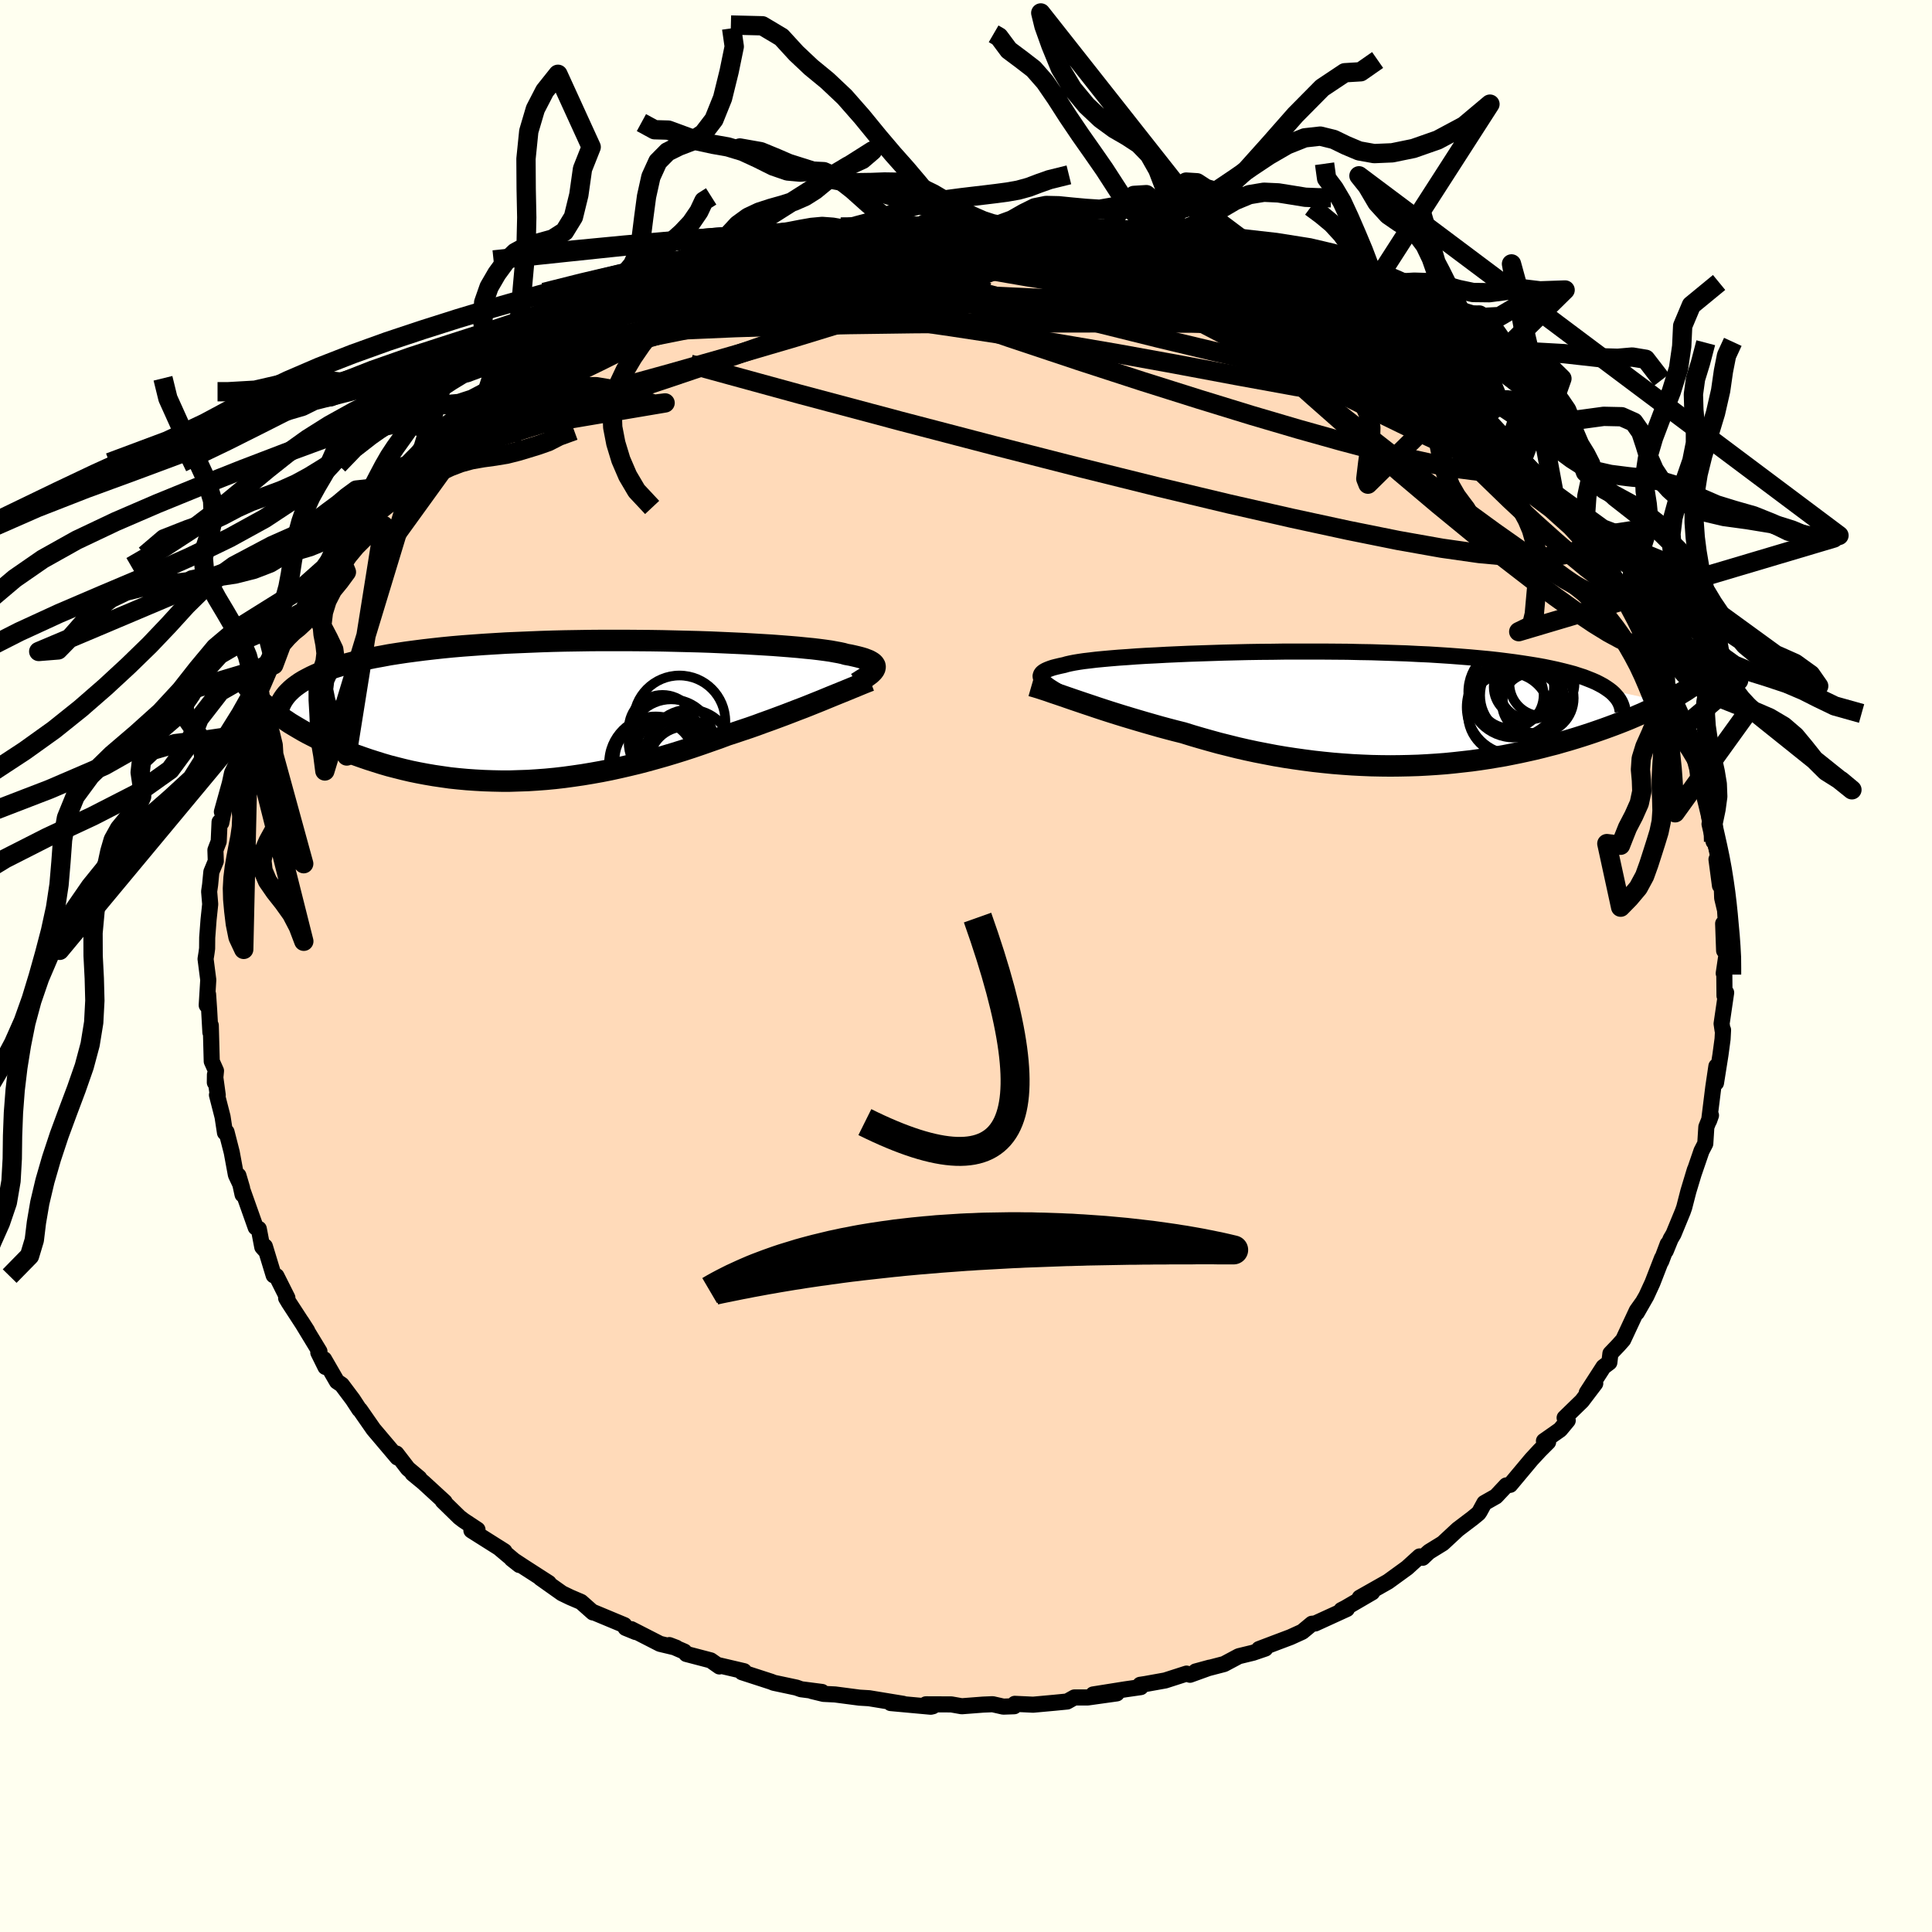 <svg viewBox="-100 -100 200 200" xmlns="http://www.w3.org/2000/svg" width="500" height="500" id="face-svg">
    <defs>
      <clipPath id="leftEyeClipPath">
        <polyline points="32.18,-4.32 32.22,-4.44 32.23,-4.56 32.21,-4.68 32.15,-4.79 32.06,-4.9 31.94,-5 31.78,-5.1 31.58,-5.21 31.35,-5.3 31.09,-5.4 30.79,-5.49 30.45,-5.58 30.07,-5.67 29.67,-5.76 29.22,-5.84 28.91,-5.93 28.54,-6.01 28.1,-6.09 27.61,-6.18 27.05,-6.26 26.44,-6.34 25.77,-6.42 25.04,-6.49 24.25,-6.57 23.42,-6.64 22.53,-6.71 21.6,-6.78 20.62,-6.84 19.6,-6.9 18.54,-6.96 17.44,-7.01 16.31,-7.06 15.15,-7.11 13.96,-7.15 12.76,-7.18 11.53,-7.21 10.28,-7.24 9.02,-7.26 7.76,-7.27 6.48,-7.28 5.2,-7.28 3.92,-7.28 2.65,-7.27 1.38,-7.25 0.11,-7.23 -1.14,-7.2 -2.37,-7.16 -3.6,-7.11 -4.8,-7.06 -5.98,-7.01 -7.14,-6.94 -8.28,-6.87 -9.39,-6.79 -10.48,-6.71 -11.53,-6.62 -12.55,-6.52 -13.55,-6.41 -14.51,-6.3 -15.44,-6.18 -16.34,-6.06 -17.21,-5.93 -18.04,-5.8 -18.84,-5.65 -19.61,-5.51 -20.35,-5.36 -21.06,-5.2 -21.74,-5.04 -22.39,-4.87 -23.01,-4.7 -23.6,-4.52 -24.16,-4.34 -24.69,-4.15 -25.19,-3.95 -25.66,-3.75 -26.11,-3.54 -26.52,-3.33 -26.91,-3.12 -27.27,-2.9 -27.6,-2.67 -30.85,-0.55 -30.55,-0.3 -30.22,-0.04 -29.88,0.22 -29.52,0.49 -29.15,0.75 -28.75,1.01 -28.35,1.28 -27.92,1.54 -27.48,1.8 -27.02,2.07 -26.55,2.33 -26.06,2.58 -25.55,2.84 -25.03,3.1 -24.49,3.35 -23.93,3.6 -23.35,3.85 -22.75,4.1 -22.14,4.34 -21.51,4.59 -20.86,4.82 -20.19,5.05 -19.5,5.27 -18.8,5.49 -18.08,5.7 -17.34,5.89 -16.59,6.08 -15.82,6.26 -15.04,6.42 -14.24,6.57 -13.42,6.71 -12.6,6.83 -11.76,6.95 -10.91,7.04 -10.04,7.12 -9.17,7.18 -8.28,7.23 -7.39,7.26 -6.48,7.28 -5.57,7.28 -4.65,7.25 -3.72,7.22 -2.78,7.16 -1.84,7.09 -0.9,7 0.05,6.89 1,6.76 1.96,6.62 2.92,6.46 3.87,6.29 4.83,6.1 5.79,5.89 6.74,5.67 7.7,5.44 8.65,5.19 9.59,4.93 10.54,4.66 11.47,4.38 12.4,4.09 13.32,3.79 14.23,3.48 15.14,3.16 16.03,2.85 16.91,2.52 17.68,2.27 18.45,2.01 19.2,1.76 19.94,1.5 20.67,1.23 21.4,0.97 22.1,0.71 22.8,0.45 23.48,0.19 24.15,-0.07 24.81,-0.32 25.44,-0.57 26.06,-0.82 26.66,-1.06 27.24,-1.3" />
      </clipPath>
      <clipPath id="rightEyeClipPath">
        <polyline points="-31.91,-2.8 -32.04,-2.95 -32.13,-3.09 -32.18,-3.22 -32.2,-3.35 -32.17,-3.48 -32.11,-3.6 -32.01,-3.71 -31.87,-3.82 -31.68,-3.93 -31.46,-4.03 -31.2,-4.13 -30.9,-4.23 -30.55,-4.32 -30.17,-4.41 -29.75,-4.5 -29.48,-4.58 -29.13,-4.66 -28.73,-4.74 -28.25,-4.82 -27.71,-4.9 -27.11,-4.97 -26.45,-5.05 -25.72,-5.12 -24.94,-5.19 -24.1,-5.26 -23.2,-5.32 -22.26,-5.39 -21.27,-5.45 -20.23,-5.5 -19.16,-5.56 -18.04,-5.61 -16.9,-5.66 -15.72,-5.7 -14.51,-5.74 -13.28,-5.78 -12.03,-5.81 -10.76,-5.84 -9.48,-5.86 -8.19,-5.87 -6.9,-5.89 -5.6,-5.89 -4.3,-5.89 -3.01,-5.89 -1.72,-5.88 -0.44,-5.87 0.82,-5.84 2.07,-5.82 3.3,-5.78 4.51,-5.74 5.7,-5.7 6.87,-5.64 8,-5.59 9.11,-5.52 10.19,-5.45 11.24,-5.37 12.26,-5.29 13.24,-5.2 14.2,-5.11 15.11,-5.01 15.99,-4.9 16.84,-4.79 17.66,-4.67 18.44,-4.55 19.18,-4.43 19.9,-4.3 20.58,-4.16 21.23,-4.02 21.85,-3.87 22.44,-3.72 23,-3.57 23.52,-3.4 24.02,-3.24 24.48,-3.06 24.91,-2.89 25.32,-2.71 25.69,-2.52 26.04,-2.33 26.35,-2.13 26.64,-1.93 32.5,-0.65 32.14,-0.47 31.77,-0.28 31.38,-0.09 30.98,0.11 30.56,0.3 30.13,0.5 29.68,0.69 29.22,0.89 28.75,1.09 28.26,1.29 27.75,1.49 27.23,1.69 26.69,1.89 26.14,2.09 25.57,2.29 24.99,2.49 24.39,2.69 23.77,2.89 23.13,3.09 22.47,3.29 21.8,3.48 21.11,3.68 20.4,3.86 19.67,4.05 18.93,4.23 18.17,4.4 17.39,4.57 16.6,4.73 15.79,4.89 14.96,5.03 14.12,5.17 13.26,5.3 12.39,5.42 11.51,5.52 10.61,5.62 9.7,5.71 8.77,5.78 7.84,5.84 6.9,5.89 5.94,5.92 4.98,5.94 4.01,5.95 3.04,5.94 2.05,5.92 1.06,5.88 0.07,5.83 -0.93,5.76 -1.93,5.68 -2.93,5.58 -3.93,5.47 -4.93,5.34 -5.93,5.2 -6.92,5.05 -7.92,4.88 -8.91,4.69 -9.89,4.5 -10.87,4.29 -11.83,4.07 -12.79,3.83 -13.75,3.59 -14.69,3.33 -15.61,3.07 -16.53,2.8 -17.43,2.52 -18.23,2.32 -19.03,2.11 -19.81,1.9 -20.58,1.68 -21.35,1.46 -22.1,1.24 -22.84,1.02 -23.57,0.8 -24.28,0.58 -24.98,0.36 -25.66,0.14 -26.33,-0.08 -26.98,-0.3 -27.61,-0.51 -28.23,-0.72" />
      </clipPath>
      <filter id="fuzzy">
        <feTurbulence id="turbulence" baseFrequency="0.05" numOctaves="3" type="noise" result="noise" />
        <feDisplacementMap in="SourceGraphic" in2="noise" scale="2" />
      </filter>
      <linearGradient id="rainbowGradient" x1="0%" y1="0%" x2="100%" y2="0%">
        <stop offset="0%" style="stop-color: [object Object]; stop-opacity: 1" />
        <stop offset="0.2%" style="stop-color: [object Object]; stop-opacity: 1" />
        <stop offset="100%" style="stop-color: [object Object]; stop-opacity: 1" />
      </linearGradient>
    </defs>
    <rect x="-100" y="-100" width="100%" height="100%" fill="rgb(255, 255, 240)" />
    <polyline id="faceContour" points="78.44,0.76 78.5,0.88 78.52,3.08 78.69,2.76 78.22,5.97 78.32,6.65 78.37,6.62 78.32,7.56 78.1,9.2 77.64,12.1 77.68,10.38 77.36,12.54 76.93,16 77.12,15.46 76.64,16.66 76.53,18.39 76.14,19.14 75.33,21.5 75.45,21.1 74.78,23.32 74.35,24.99 74.2,25.42 73.24,27.75 72.94,28.26 72.44,29.49 72.64,28.78 71.97,30.56 72.05,30.25 71.06,32.8 70.43,34.17 69.45,35.88 69.98,34.92 69.44,35.68 68.03,38.7 67.55,39.24 66.71,40.12 66.6,41.04 65.99,41.5 64.26,44.18 65.14,43.21 63.76,45.03 61.97,46.77 62.29,47.05 61.5,48 59.83,49.17 60.26,49.28 59.39,50.15 58.53,51.08 56.33,53.71 55.93,53.77 54.86,54.91 53.66,55.59 53.18,56.47 53.05,56.66 52.44,57.16 50.91,58.32 49.36,59.76 47.95,60.63 47.81,60.75 47.27,61.26 47.02,61.14 46.96,61.12 45.66,62.3 43.69,63.73 40.76,65.39 42.05,64.84 39.27,66.46 38.86,66.67 39.43,66.56 36.15,68.06 35.81,68.09 34.81,68.92 33.58,69.48 32.2,70 30.33,70.71 30.98,70.66 29.72,71.09 28.24,71.45 26.72,72.26 23.77,73.03 25.24,72.63 23.19,73.37 22.83,73.25 20.62,73.96 18.56,74.33 18.03,74.41 18.09,74.65 16.49,74.88 13.16,75.41 15.61,75.3 12.61,75.72 11.22,75.72 10.47,76.14 9.14,76.27 6.95,76.47 5.05,76.38 4.99,76.63 3.86,76.67 2.76,76.42 1.78,76.46 -0.44,76.63 -1.52,76.44 -4.15,76.43 -3.43,76.63 -3.65,76.68 -7.8,76.3 -7.56,76.29 -6.5,76.38 -10.03,75.8 -11.03,75.74 -13.55,75.41 -14.75,75.35 -15.95,75.06 -14.91,75.15 -17.08,74.87 -17.55,74.7 -19.9,74.2 -20.17,74.09 -23.19,73.11 -22.98,73 -25.63,72.38 -25.53,72.51 -26.43,71.88 -28.95,71.22 -29.16,70.97 -30.71,70.3 -30,70.57 -31.68,70.17 -34.65,68.65 -34.19,68.95 -35.24,68.52 -35.37,68.23 -38.68,66.85 -38.62,66.92 -39.85,65.83 -40.97,65.35 -41.82,64.94 -44.05,63.36 -43.19,63.87 -45.77,62.21 -47.03,61.38 -46.23,62.01 -48.36,60.22 -47.78,60.59 -51.2,58.43 -50.57,58.35 -52.02,57.39 -52.45,57.06 -54.17,55.38 -53.97,55.48 -56.16,53.47 -57.29,52.54 -56.59,53.02 -57.77,52.03 -58.97,50.47 -58.86,50.88 -61.34,47.95 -62.46,46.34 -62.73,45.95 -62.8,45.91 -63.48,44.87 -64.62,43.35 -65.12,43.01 -66.45,40.71 -66.31,41.51 -67.05,40.01 -66.93,39.9 -68.79,36.84 -68.2,37.76 -70.1,34.84 -70.38,34.37 -70.25,34.35 -71.38,32.1 -71.67,32.02 -72.58,29.03 -72.58,29.39 -72.85,29.09 -73.21,27.21 -73.53,27.06 -74.87,23.28 -74.89,23.66 -75.32,21.69 -74.94,22.98 -75.58,21.62 -76.01,19.29 -76.55,17.18 -76.71,17.25 -76.96,15.61 -77.54,13.35 -77.46,13.36 -77.75,11.25 -77.76,12.06 -77.64,10.85 -78.08,9.87 -78.18,6.15 -78.22,6.87 -78.35,4.54 -78.46,2.93 -78.6,4.06 -78.44,1.44 -78.72,-0.73 -78.62,-1.36 -78.56,-1.81 -78.55,-2.94 -78.41,-4.79 -78.24,-6.4 -78.35,-7.71 -78.25,-8.4 -78.12,-9.74 -77.66,-10.85 -77.7,-12 -77.36,-12.89 -77.27,-14.91 -77.09,-14.83 -76.44,-18.06 -77.03,-15.96 -76.21,-18.91 -75.98,-19.98 -75.45,-21.09 -75.18,-22.96 -74.98,-22.82 -74.24,-25.18 -74.5,-24.78 -73.34,-28.01 -73.12,-28.26 -71.69,-31.58 -71.66,-31.17 -71.52,-31.88 -70.85,-33.33 -70.48,-33.99 -69.68,-35.58 -69.74,-35.44 -70.15,-35.13 -68.84,-36.56 -67.2,-39.54 -67.49,-39.03 -66.15,-41.27 -66.19,-41.37 -65.07,-43.08 -65.07,-43.33 -63.28,-45.62 -62.71,-45.89 -61.87,-47.47 -62.02,-46.92 -60.23,-49.59 -58.24,-51.7 -58.91,-50.66 -57.65,-51.88 -57.56,-52.12 -55.99,-54.1 -55.18,-54.63 -54.88,-55.06 -52.87,-56.79 -54.01,-55.57 -51.36,-57.97 -51.63,-57.91 -49.39,-59.58 -49.57,-59.47 -48.53,-60.25 -47.49,-61.24 -45.73,-62.48 -46.45,-62.02 -43.73,-63.98 -42.78,-64.32 -41.6,-65.12 -41.24,-65.58 -38.89,-66.59 -38.87,-66.56 -37.38,-67.4 -36.3,-67.92 -34.26,-68.93 -33.82,-69.09 -32,-69.93 -32.54,-69.73 -30.76,-70.62 -30.54,-70.84 -30.06,-71.01 -27.55,-71.59 -27.63,-71.99 -24.28,-72.94 -25.6,-72.72 -24.2,-73.09 -21.66,-73.67 -20.57,-74.05 -20.49,-74.13 -17.78,-74.8 -18.63,-74.54 -15.26,-75.17 -13.87,-75.42 -14.49,-75.41 -13.97,-75.64 -10.9,-75.77 -9.53,-76.06 -8.76,-76.37 -6.79,-76.5 -5.79,-76.56 -5.62,-76.43 -3.09,-76.68 -2.79,-76.77 -1.94,-76.81 1.43,-76.6 2.27,-76.63 2.73,-76.77 2.45,-76.5 6,-76.5 5.94,-76.55 7.51,-76.29 6.92,-76.41 9.92,-76.22 10.82,-76.13 13.75,-75.38 14.51,-75.26 13.88,-75.63 17.61,-74.86 17.34,-75.06 19.02,-74.51 19.23,-74.32 22.35,-73.43 20.98,-73.97 23.96,-72.95 23.84,-73.15 25.02,-72.77 25.46,-72.72 26.86,-72.04 29.08,-71.15 29.6,-70.95 31.42,-70.3 31.87,-70.15 33.01,-69.51 34.33,-69.03 34.67,-68.72 37.3,-67.62 38.03,-67.19 39.59,-66.11 40.15,-66.04 40.67,-65.54 40.63,-65.88 43.21,-64.24 44.13,-63.62 45.4,-62.94 46.33,-61.91 47.86,-60.78 47.58,-61.24 49.76,-59.5 49.58,-59.44 51.44,-58.04 51.51,-58.08 53.34,-56.71 52.74,-56.93 54.88,-54.71 56.55,-53.27 57.52,-52.21 57.14,-52.62 57,-52.85 59.62,-50.24 60.45,-49.21 60.71,-48.95 61.39,-48.06 60.97,-48.42 63.99,-44.67 64,-44.82 64.01,-44.31 64.62,-43.53 65.57,-42.29 66.25,-41.28 67.57,-39.29 67.02,-40.54 68.3,-37.77 69.67,-35.52 69.44,-36.09 70.28,-34.66 70.47,-34.28 71.2,-32.58 72.1,-30.99 72.57,-29.73 72.6,-29.07 73.2,-27.92 72.99,-28.34 74.53,-24.96 74.32,-24.4 74.6,-24.16 75.2,-22.64 75.65,-21.33 75.76,-19.88 75.99,-19.65 76.87,-16.43 76.8,-16.6 76.96,-15.3 77.39,-12.88 76.97,-14.7 77.97,-11.27 77.69,-11.04 78.05,-8.32 78.24,-8.16 78.28,-7.03 78.58,-5.77 78.73,-3.25 78.38,-4.39 78.48,-1.59 78.77,-1.48 78.44,0.76 78.5,0.88" fill="rgb(255, 218, 185)" stroke="black" stroke-width="1.667" stroke-linejoin="round" filter="url(#fuzzy)" />
    <g transform="translate(39.92 -26.66)">
      <polyline id="rightCountour" points="-31.91,-2.8 -32.04,-2.95 -32.13,-3.09 -32.18,-3.22 -32.2,-3.35 -32.17,-3.48 -32.11,-3.6 -32.01,-3.71 -31.87,-3.82 -31.68,-3.93 -31.46,-4.03 -31.2,-4.13 -30.9,-4.23 -30.55,-4.32 -30.17,-4.41 -29.75,-4.5 -29.48,-4.58 -29.13,-4.66 -28.73,-4.74 -28.25,-4.82 -27.71,-4.9 -27.11,-4.97 -26.45,-5.05 -25.72,-5.12 -24.94,-5.19 -24.1,-5.26 -23.2,-5.32 -22.26,-5.39 -21.27,-5.45 -20.23,-5.5 -19.16,-5.56 -18.04,-5.61 -16.9,-5.66 -15.72,-5.7 -14.51,-5.74 -13.28,-5.78 -12.03,-5.81 -10.76,-5.84 -9.48,-5.86 -8.19,-5.87 -6.9,-5.89 -5.6,-5.89 -4.3,-5.89 -3.01,-5.89 -1.72,-5.88 -0.44,-5.87 0.82,-5.84 2.07,-5.82 3.3,-5.78 4.51,-5.74 5.7,-5.7 6.87,-5.64 8,-5.59 9.11,-5.52 10.19,-5.45 11.24,-5.37 12.26,-5.29 13.24,-5.2 14.2,-5.11 15.11,-5.01 15.99,-4.9 16.84,-4.79 17.66,-4.67 18.44,-4.55 19.18,-4.43 19.9,-4.3 20.58,-4.16 21.23,-4.02 21.85,-3.87 22.44,-3.72 23,-3.57 23.52,-3.4 24.02,-3.24 24.48,-3.06 24.91,-2.89 25.32,-2.71 25.69,-2.52 26.04,-2.33 26.35,-2.13 26.64,-1.93 32.5,-0.65 32.14,-0.47 31.77,-0.28 31.38,-0.09 30.98,0.11 30.56,0.3 30.13,0.5 29.68,0.69 29.22,0.89 28.75,1.09 28.26,1.29 27.75,1.49 27.23,1.69 26.69,1.89 26.14,2.09 25.57,2.29 24.99,2.49 24.39,2.69 23.77,2.89 23.13,3.09 22.47,3.29 21.8,3.48 21.11,3.68 20.4,3.86 19.67,4.05 18.93,4.23 18.17,4.4 17.39,4.57 16.6,4.73 15.79,4.89 14.96,5.03 14.12,5.17 13.26,5.3 12.39,5.42 11.51,5.52 10.61,5.62 9.7,5.71 8.77,5.78 7.84,5.84 6.9,5.89 5.94,5.92 4.98,5.94 4.01,5.95 3.04,5.94 2.05,5.92 1.06,5.88 0.07,5.83 -0.93,5.76 -1.93,5.68 -2.93,5.58 -3.93,5.47 -4.93,5.34 -5.93,5.2 -6.92,5.05 -7.92,4.88 -8.91,4.69 -9.89,4.5 -10.87,4.29 -11.83,4.07 -12.79,3.83 -13.75,3.59 -14.69,3.33 -15.61,3.07 -16.53,2.8 -17.43,2.52 -18.23,2.32 -19.03,2.11 -19.81,1.9 -20.58,1.68 -21.35,1.46 -22.1,1.24 -22.84,1.02 -23.57,0.8 -24.28,0.58 -24.98,0.36 -25.66,0.14 -26.33,-0.08 -26.98,-0.3 -27.61,-0.51 -28.23,-0.72" fill="white" stroke="white" stroke-width="0" stroke-linejoin="round" filter="url(#fuzzy)" />
    </g>
    <g transform="translate(-41.64 -26.42)">
      <polyline id="leftCountour" points="32.18,-4.32 32.22,-4.44 32.23,-4.56 32.21,-4.68 32.15,-4.79 32.06,-4.9 31.94,-5 31.78,-5.1 31.58,-5.21 31.35,-5.3 31.09,-5.4 30.79,-5.49 30.45,-5.58 30.07,-5.67 29.67,-5.76 29.22,-5.84 28.91,-5.93 28.54,-6.01 28.1,-6.09 27.61,-6.18 27.05,-6.26 26.44,-6.34 25.77,-6.42 25.04,-6.49 24.25,-6.57 23.42,-6.64 22.53,-6.71 21.6,-6.78 20.62,-6.84 19.6,-6.9 18.54,-6.96 17.44,-7.01 16.31,-7.06 15.15,-7.11 13.96,-7.15 12.76,-7.18 11.53,-7.21 10.28,-7.24 9.02,-7.26 7.76,-7.27 6.48,-7.28 5.2,-7.28 3.92,-7.28 2.65,-7.27 1.38,-7.25 0.11,-7.23 -1.14,-7.2 -2.37,-7.16 -3.6,-7.11 -4.8,-7.06 -5.98,-7.01 -7.14,-6.94 -8.28,-6.87 -9.39,-6.79 -10.48,-6.71 -11.53,-6.62 -12.55,-6.52 -13.55,-6.41 -14.51,-6.3 -15.44,-6.18 -16.34,-6.06 -17.21,-5.93 -18.04,-5.8 -18.84,-5.65 -19.61,-5.51 -20.35,-5.36 -21.06,-5.2 -21.74,-5.04 -22.39,-4.87 -23.01,-4.7 -23.6,-4.52 -24.16,-4.34 -24.69,-4.15 -25.19,-3.95 -25.66,-3.75 -26.11,-3.54 -26.52,-3.33 -26.91,-3.12 -27.27,-2.9 -27.6,-2.67 -30.85,-0.55 -30.55,-0.3 -30.22,-0.04 -29.88,0.22 -29.52,0.49 -29.15,0.75 -28.75,1.01 -28.35,1.28 -27.92,1.54 -27.48,1.8 -27.02,2.07 -26.55,2.33 -26.06,2.58 -25.55,2.84 -25.03,3.1 -24.49,3.35 -23.93,3.6 -23.35,3.85 -22.75,4.1 -22.14,4.34 -21.51,4.59 -20.86,4.82 -20.19,5.05 -19.5,5.27 -18.8,5.49 -18.08,5.7 -17.34,5.89 -16.59,6.08 -15.82,6.26 -15.04,6.42 -14.24,6.57 -13.42,6.71 -12.6,6.83 -11.76,6.95 -10.91,7.04 -10.04,7.12 -9.17,7.18 -8.28,7.23 -7.39,7.26 -6.48,7.28 -5.57,7.28 -4.65,7.25 -3.72,7.22 -2.78,7.16 -1.84,7.09 -0.9,7 0.05,6.89 1,6.76 1.96,6.62 2.92,6.46 3.87,6.29 4.83,6.1 5.79,5.89 6.74,5.67 7.7,5.44 8.65,5.19 9.59,4.93 10.54,4.66 11.47,4.38 12.4,4.09 13.32,3.79 14.23,3.48 15.14,3.16 16.03,2.85 16.91,2.52 17.68,2.27 18.45,2.01 19.2,1.76 19.94,1.5 20.67,1.23 21.4,0.97 22.1,0.71 22.8,0.45 23.48,0.19 24.15,-0.07 24.81,-0.32 25.44,-0.57 26.06,-0.82 26.66,-1.06 27.24,-1.3" fill="white" stroke="white" stroke-width="0" stroke-linejoin="round" filter="url(#fuzzy)" />
    </g>
    <g transform="translate(39.92 -26.66)">
      <polyline id="rightUpper" points="-28.92,-0.94 -29.34,-1.16 -29.73,-1.38 -30.1,-1.58 -30.45,-1.78 -30.77,-1.97 -31.06,-2.15 -31.32,-2.32 -31.55,-2.49 -31.75,-2.65 -31.91,-2.8 -32.04,-2.95 -32.13,-3.09 -32.18,-3.22 -32.2,-3.35 -32.17,-3.48 -32.11,-3.6 -32.01,-3.71 -31.87,-3.82 -31.68,-3.93 -31.46,-4.03 -31.2,-4.13 -30.9,-4.23 -30.55,-4.32 -30.17,-4.41 -29.75,-4.5 -29.48,-4.58 -29.13,-4.66 -28.73,-4.74 -28.25,-4.82 -27.71,-4.9 -27.11,-4.97 -26.45,-5.05 -25.72,-5.12 -24.94,-5.19 -24.1,-5.26 -23.2,-5.32 -22.26,-5.39 -21.27,-5.45 -20.23,-5.5 -19.16,-5.56 -18.04,-5.61 -16.9,-5.66 -15.72,-5.7 -14.51,-5.74 -13.28,-5.78 -12.03,-5.81 -10.76,-5.84 -9.48,-5.86 -8.19,-5.87 -6.9,-5.89 -5.6,-5.89 -4.3,-5.89 -3.01,-5.89 -1.72,-5.88 -0.44,-5.87 0.82,-5.84 2.07,-5.82 3.3,-5.78 4.51,-5.74 5.7,-5.7 6.87,-5.64 8,-5.59 9.11,-5.52 10.19,-5.45 11.24,-5.37 12.26,-5.29 13.24,-5.2 14.2,-5.11 15.11,-5.01 15.99,-4.9 16.84,-4.79 17.66,-4.67 18.44,-4.55 19.18,-4.43 19.9,-4.3 20.58,-4.16 21.23,-4.02 21.85,-3.87 22.44,-3.72 23,-3.57 23.52,-3.4 24.02,-3.24 24.48,-3.06 24.91,-2.89 25.32,-2.71 25.69,-2.52 26.04,-2.33 26.35,-2.13 26.64,-1.93 26.9,-1.73 27.13,-1.52 27.33,-1.3 27.51,-1.09 27.66,-0.87 27.79,-0.64 27.89,-0.41 27.97,-0.18 28.02,0.06 28.06,0.3" fill="none" stroke="black" stroke-width="1.667" stroke-linejoin="round" filter="url(#fuzzy)" />
      <polyline id="rightLower" points="-33.14,-2.35 -32.76,-2.24 -32.36,-2.12 -31.93,-1.98 -31.47,-1.83 -30.99,-1.66 -30.48,-1.49 -29.95,-1.31 -29.4,-1.12 -28.82,-0.92 -28.23,-0.72 -27.61,-0.51 -26.98,-0.3 -26.33,-0.08 -25.66,0.14 -24.98,0.36 -24.28,0.58 -23.57,0.8 -22.84,1.02 -22.1,1.24 -21.35,1.46 -20.58,1.68 -19.81,1.9 -19.03,2.11 -18.23,2.32 -17.43,2.52 -16.53,2.8 -15.61,3.07 -14.69,3.33 -13.75,3.59 -12.79,3.83 -11.83,4.07 -10.87,4.29 -9.89,4.5 -8.91,4.69 -7.92,4.88 -6.92,5.05 -5.93,5.2 -4.93,5.34 -3.93,5.47 -2.93,5.58 -1.93,5.68 -0.93,5.76 0.07,5.83 1.06,5.88 2.05,5.92 3.04,5.94 4.01,5.95 4.98,5.94 5.94,5.92 6.9,5.89 7.84,5.84 8.77,5.78 9.7,5.71 10.61,5.62 11.51,5.52 12.39,5.42 13.26,5.3 14.12,5.17 14.96,5.03 15.79,4.89 16.6,4.73 17.39,4.57 18.17,4.4 18.93,4.23 19.67,4.05 20.4,3.86 21.11,3.68 21.8,3.48 22.47,3.29 23.13,3.09 23.77,2.89 24.39,2.69 24.99,2.49 25.57,2.29 26.14,2.09 26.69,1.89 27.23,1.69 27.75,1.49 28.26,1.29 28.75,1.09 29.22,0.89 29.68,0.69 30.13,0.5 30.56,0.3 30.98,0.11 31.38,-0.09 31.77,-0.28 32.14,-0.47 32.5,-0.65 32.84,-0.84 33.17,-1.02 33.49,-1.2 33.79,-1.37 34.08,-1.55 34.36,-1.72 34.62,-1.88 34.87,-2.05 35.11,-2.21 35.33,-2.37" fill="none" stroke="black" stroke-width="2.222" stroke-linejoin="round" filter="url(#fuzzy)" />
      <circle r="3.122" cx="18.683" cy="-0.539" stroke="black" fill="none" stroke-width="1.0" filter="url(#fuzzy)" clip-path="url(#rightEyeClipPath)" /><circle r="3.118" cx="17.828" cy="-2.224" stroke="black" fill="none" stroke-width="1.0" filter="url(#fuzzy)" clip-path="url(#rightEyeClipPath)" /><circle r="3.454" cx="16.423" cy="-1.394" stroke="black" fill="none" stroke-width="1.0" filter="url(#fuzzy)" clip-path="url(#rightEyeClipPath)" /><circle r="4.316" cx="17.618" cy="-1.349" stroke="black" fill="none" stroke-width="1.0" filter="url(#fuzzy)" clip-path="url(#rightEyeClipPath)" /><circle r="3.2" cx="18.458" cy="-2.074" stroke="black" fill="none" stroke-width="1.0" filter="url(#fuzzy)" clip-path="url(#rightEyeClipPath)" /><circle r="3.37" cx="19.703" cy="-2.589" stroke="black" fill="none" stroke-width="1.0" filter="url(#fuzzy)" clip-path="url(#rightEyeClipPath)" /><circle r="3.672" cx="19.318" cy="-1.069" stroke="black" fill="none" stroke-width="1.0" filter="url(#fuzzy)" clip-path="url(#rightEyeClipPath)" /><circle r="4.9" cx="16.813" cy="-0.134" stroke="black" fill="none" stroke-width="1.0" filter="url(#fuzzy)" clip-path="url(#rightEyeClipPath)" /><circle r="4.252" cx="16.283" cy="0.566" stroke="black" fill="none" stroke-width="1.0" filter="url(#fuzzy)" clip-path="url(#rightEyeClipPath)" /><circle r="4.73" cx="16.808" cy="-1.719" stroke="black" fill="none" stroke-width="1.0" filter="url(#fuzzy)" clip-path="url(#rightEyeClipPath)" />
      </g>
    <g transform="translate(-41.64 -26.42)">
      <polyline id="leftUpper" points="30.32,-2.86 30.6,-3.03 30.86,-3.2 31.11,-3.35 31.33,-3.5 31.53,-3.65 31.72,-3.79 31.87,-3.93 32,-4.06 32.1,-4.19 32.18,-4.32 32.22,-4.44 32.23,-4.56 32.21,-4.68 32.15,-4.79 32.06,-4.9 31.94,-5 31.78,-5.1 31.58,-5.21 31.35,-5.3 31.09,-5.4 30.79,-5.49 30.45,-5.58 30.07,-5.67 29.67,-5.76 29.22,-5.84 28.91,-5.93 28.54,-6.01 28.1,-6.09 27.61,-6.18 27.05,-6.26 26.44,-6.34 25.77,-6.42 25.04,-6.49 24.25,-6.57 23.42,-6.64 22.53,-6.71 21.6,-6.78 20.62,-6.84 19.6,-6.9 18.54,-6.96 17.44,-7.01 16.31,-7.06 15.15,-7.11 13.96,-7.15 12.76,-7.18 11.53,-7.21 10.28,-7.24 9.02,-7.26 7.76,-7.27 6.48,-7.28 5.2,-7.28 3.92,-7.28 2.65,-7.27 1.38,-7.25 0.11,-7.23 -1.14,-7.2 -2.37,-7.16 -3.6,-7.11 -4.8,-7.06 -5.98,-7.01 -7.14,-6.94 -8.28,-6.87 -9.39,-6.79 -10.48,-6.71 -11.53,-6.62 -12.55,-6.52 -13.55,-6.41 -14.51,-6.3 -15.44,-6.18 -16.34,-6.06 -17.21,-5.93 -18.04,-5.8 -18.84,-5.65 -19.61,-5.51 -20.35,-5.36 -21.06,-5.2 -21.74,-5.04 -22.39,-4.87 -23.01,-4.7 -23.6,-4.52 -24.16,-4.34 -24.69,-4.15 -25.19,-3.95 -25.66,-3.75 -26.11,-3.54 -26.52,-3.33 -26.91,-3.12 -27.27,-2.9 -27.6,-2.67 -27.91,-2.44 -28.19,-2.2 -28.44,-1.96 -28.67,-1.72 -28.87,-1.47 -29.05,-1.21 -29.2,-0.96 -29.33,-0.7 -29.44,-0.43 -29.53,-0.16" fill="none" stroke="black" stroke-width="2.222" stroke-linejoin="round" filter="url(#fuzzy)" />
      <polyline id="leftLower" points="31.72,-3.12 31.4,-3 31.05,-2.86 30.66,-2.7 30.25,-2.53 29.81,-2.35 29.35,-2.16 28.86,-1.96 28.34,-1.75 27.8,-1.53 27.24,-1.3 26.66,-1.06 26.06,-0.82 25.44,-0.57 24.81,-0.32 24.15,-0.07 23.48,0.19 22.8,0.45 22.1,0.71 21.4,0.97 20.67,1.23 19.94,1.5 19.2,1.76 18.45,2.01 17.68,2.27 16.91,2.52 16.03,2.85 15.14,3.16 14.23,3.48 13.32,3.79 12.4,4.09 11.47,4.38 10.54,4.66 9.59,4.93 8.65,5.19 7.7,5.44 6.74,5.67 5.79,5.89 4.83,6.1 3.87,6.29 2.92,6.46 1.96,6.62 1,6.76 0.05,6.89 -0.9,7 -1.84,7.09 -2.78,7.16 -3.72,7.22 -4.65,7.25 -5.57,7.28 -6.48,7.28 -7.39,7.26 -8.28,7.23 -9.17,7.18 -10.04,7.12 -10.91,7.04 -11.76,6.95 -12.6,6.83 -13.42,6.71 -14.24,6.57 -15.04,6.42 -15.82,6.26 -16.59,6.08 -17.34,5.89 -18.08,5.7 -18.8,5.49 -19.5,5.27 -20.19,5.05 -20.86,4.82 -21.51,4.59 -22.14,4.34 -22.75,4.1 -23.35,3.85 -23.93,3.6 -24.49,3.35 -25.03,3.1 -25.55,2.84 -26.06,2.58 -26.55,2.33 -27.02,2.07 -27.48,1.8 -27.92,1.54 -28.35,1.28 -28.75,1.01 -29.15,0.75 -29.52,0.49 -29.88,0.22 -30.22,-0.04 -30.55,-0.3 -30.85,-0.55 -31.15,-0.81 -31.42,-1.06 -31.68,-1.31 -31.92,-1.56 -32.15,-1.81 -32.36,-2.05 -32.56,-2.29 -32.74,-2.52 -32.9,-2.76 -33.05,-2.99" fill="none" stroke="black" stroke-width="2.222" stroke-linejoin="round" filter="url(#fuzzy)" />
      <circle r="3.696" cx="12.537" cy="5.353" stroke="black" fill="none" stroke-width="1.0" filter="url(#fuzzy)" clip-path="url(#leftEyeClipPath)" /><circle r="4.388" cx="13.012" cy="4.258" stroke="black" fill="none" stroke-width="1.0" filter="url(#fuzzy)" clip-path="url(#leftEyeClipPath)" /><circle r="4.158" cx="9.417" cy="5.108" stroke="black" fill="none" stroke-width="1.0" filter="url(#fuzzy)" clip-path="url(#leftEyeClipPath)" /><circle r="3.894" cx="12.232" cy="4.678" stroke="black" fill="none" stroke-width="1.0" filter="url(#fuzzy)" clip-path="url(#leftEyeClipPath)" /><circle r="4.75" cx="11.977" cy="1.098" stroke="black" fill="none" stroke-width="1.0" filter="url(#fuzzy)" clip-path="url(#leftEyeClipPath)" /><circle r="4.41" cx="11.122" cy="3.223" stroke="black" fill="none" stroke-width="1.0" filter="url(#fuzzy)" clip-path="url(#leftEyeClipPath)" /><circle r="3.49" cx="10.222" cy="1.848" stroke="black" fill="none" stroke-width="1.0" filter="url(#fuzzy)" clip-path="url(#leftEyeClipPath)" /><circle r="4.814" cx="9.507" cy="5.403" stroke="black" fill="none" stroke-width="1.0" filter="url(#fuzzy)" clip-path="url(#leftEyeClipPath)" /><circle r="3.964" cx="11.272" cy="4.568" stroke="black" fill="none" stroke-width="1.0" filter="url(#fuzzy)" clip-path="url(#leftEyeClipPath)" /><circle r="4.83" cx="9.532" cy="5.753" stroke="black" fill="none" stroke-width="1.0" filter="url(#fuzzy)" clip-path="url(#leftEyeClipPath)" />
    </g>
    <g id="hairs">
      <polyline points="17.34,-75.06 18.55,-74.63 19.43,-74.29 20.02,-74.02 20.26,-73.83 20.11,-73.69 19.57,-73.59 18.6,-73.53 17.19,-73.46 15.29,-73.41 12.81,-73.37 9.68,-73.39 5.86,-73.5 1.35,-73.72 -3.89,-74.01 -10.25,-74.33" fill="none" stroke="url(#rainbowGradient)" stroke-width="2" stroke-linejoin="round" filter="url(#fuzzy)" /><polyline points="25.02,-72.77 25.56,-72.52 26.03,-72.06 26.07,-71.57 25.45,-71.12 24.08,-70.72 21.94,-70.36 19.03,-70 15.37,-69.64 10.92,-69.29 5.64,-68.94 -0.6,-68.61 -7.92,-68.31 -16.48,-68.02 -26.35,-67.72" fill="none" stroke="url(#rainbowGradient)" stroke-width="2" stroke-linejoin="round" filter="url(#fuzzy)" /><polyline points="31.87,-70.15 32.87,-69.62 33.68,-69.18 34.32,-68.75 34.71,-68.35 34.73,-68.05 34.27,-67.87 33.3,-67.84 31.84,-67.93 29.94,-68.1 27.58,-68.35 24.73,-68.68 21.27,-69.11 17.11,-69.68 12.16,-70.42 6.39,-71.34 -0.14,-72.46 -7.1,-73.8" fill="none" stroke="url(#rainbowGradient)" stroke-width="2" stroke-linejoin="round" filter="url(#fuzzy)" /><polyline points="-8.76,-76.37 -7.05,-76.36 -5.37,-76.14 -3.41,-75.74 -1.09,-75.19 1.58,-74.49 4.55,-73.63 7.75,-72.65 11.09,-71.54 14.53,-70.34 18.07,-69.07 21.71,-67.73 25.43,-66.34 29.22,-64.91 33.05,-63.46 36.91,-61.98 40.79,-60.46 44.69,-58.87 48.51,-57.21 52.02,-55.71" fill="none" stroke="url(#rainbowGradient)" stroke-width="2" stroke-linejoin="round" filter="url(#fuzzy)" /><polyline points="-18.63,-74.54 -16.07,-74.99 -14.3,-75.22 -12.65,-75.36 -10.7,-75.47 -8.44,-75.57 -5.99,-75.66 -3.5,-75.75 -1.1,-75.81 1.18,-75.85 3.29,-75.88 5.23,-75.89 6.95,-75.89 8.42,-75.89 9.51,-75.93 9.97,-76.06" fill="none" stroke="url(#rainbowGradient)" stroke-width="2" stroke-linejoin="round" filter="url(#fuzzy)" /><polyline points="64,-44.82 64.02,-44.29 63.9,-43.68 63.44,-43.12 62.5,-42.68 61.03,-42.42 58.99,-42.32 56.37,-42.4 53.13,-42.7 49.26,-43.25 44.75,-44.05 39.59,-45.09 33.76,-46.35 27.24,-47.83 19.96,-49.57 11.87,-51.58 2.96,-53.86 -6.76,-56.4 -17.25,-59.2 -28.56,-62.3" fill="none" stroke="url(#rainbowGradient)" stroke-width="2" stroke-linejoin="round" filter="url(#fuzzy)" /><polyline points="9.92,-76.22 11.06,-75.96 11.97,-75.61 12.26,-75.29 12.01,-74.95 11.25,-74.54 9.93,-74.03 7.99,-73.41 5.36,-72.69 2,-71.87 -2.12,-70.97 -7.05,-69.98 -12.83,-68.88 -19.5,-67.65 -27.14,-66.23 -35.94,-64.48" fill="none" stroke="url(#rainbowGradient)" stroke-width="2" stroke-linejoin="round" filter="url(#fuzzy)" /><polyline points="45.4,-62.94 46.24,-62.07 46.77,-61.49 46.97,-61.07 46.83,-60.76 46.34,-60.54 45.45,-60.45 44.13,-60.47 42.37,-60.6 40.15,-60.85 37.41,-61.24 34.09,-61.81 30.1,-62.62 25.4,-63.69 20,-64.98 13.96,-66.48 7.34,-68.19 0.05,-70.14 -8.32,-72.31" fill="none" stroke="url(#rainbowGradient)" stroke-width="2" stroke-linejoin="round" filter="url(#fuzzy)" /><polyline points="64.62,-43.53 65.42,-42.44 66.03,-41.53 66.45,-40.82 66.67,-40.27 66.71,-39.88 66.53,-39.73 66.07,-39.89 65.33,-40.39 64.26,-41.21 62.84,-42.38 61.06,-43.92 58.87,-45.88 56.29,-48.29 53.34,-51.15 50.04,-54.45 46.32,-58.22 42.05,-62.59" fill="none" stroke="url(#rainbowGradient)" stroke-width="2" stroke-linejoin="round" filter="url(#fuzzy)" /><polyline points="45.4,-62.94 46.33,-62.05 47.13,-61.4 47.77,-60.88 48.27,-60.43 48.61,-60.05 48.75,-59.77 48.66,-59.6 48.33,-59.53 47.74,-59.58 46.88,-59.76 45.67,-60.13 44.07,-60.75 42.04,-61.65 39.56,-62.81 36.63,-64.23 33.22,-65.9 29.28,-67.86 24.71,-70.14 19.52,-72.69" fill="none" stroke="url(#rainbowGradient)" stroke-width="2" stroke-linejoin="round" filter="url(#fuzzy)" /><polyline points="40.67,-65.54 41.35,-65.3 42.53,-64.6 43.64,-63.87 44.56,-63.2 45.25,-62.63 45.74,-62.16 46.03,-61.79 46.13,-61.52 46.03,-61.35 45.72,-61.27 45.18,-61.28 44.4,-61.39 43.35,-61.62 42,-61.98 40.32,-62.5 38.26,-63.21 35.79,-64.14 32.89,-65.28 29.53,-66.62 25.67,-68.17 21.29,-69.93 16.48,-71.92 11.41,-74.12" fill="none" stroke="url(#rainbowGradient)" stroke-width="2" stroke-linejoin="round" filter="url(#fuzzy)" /><polyline points="-30.06,-71.01 -28.31,-71.53 -27.03,-72.01 -25.98,-72.42 -25.1,-72.72 -24.34,-72.95 -23.72,-73.1 -23.31,-73.16 -23.18,-73.11 -23.39,-72.93 -23.98,-72.59 -25.04,-72.08 -26.68,-71.36 -29,-70.41 -31.95,-69.23 -35.34,-67.89" fill="none" stroke="url(#rainbowGradient)" stroke-width="2" stroke-linejoin="round" filter="url(#fuzzy)" /><polyline points="5.94,-76.55 7.06,-76.38 8.29,-76.24 9.88,-76.02 11.62,-75.75 13.3,-75.46 14.85,-75.19 16.24,-74.94 17.49,-74.7 18.6,-74.48 19.54,-74.26 20.29,-74.07 20.81,-73.93 21.06,-73.87 21,-73.88 20.61,-73.99 19.85,-74.18 18.72,-74.43 17.24,-74.72 15.58,-75.01" fill="none" stroke="url(#rainbowGradient)" stroke-width="2" stroke-linejoin="round" filter="url(#fuzzy)" /><polyline points="-41.24,-65.58 -39.36,-66.28 -37.4,-66.84 -34.92,-67.47 -31.93,-68.16 -28.53,-68.87 -24.83,-69.55 -20.89,-70.2 -16.76,-70.83 -12.44,-71.44 -7.95,-72.07 -3.31,-72.72 1.44,-73.4 6.23,-74.09 10.73,-74.79" fill="none" stroke="url(#rainbowGradient)" stroke-width="2" stroke-linejoin="round" filter="url(#fuzzy)" /><polyline points="-5.62,-76.43 -3.84,-76.6 -2.48,-76.68 -1.09,-76.7 0.25,-76.68 1.39,-76.66 2.27,-76.63 2.87,-76.6 3.19,-76.58 3.18,-76.55 2.8,-76.51 2.04,-76.47 0.89,-76.41 -0.71,-76.35 -2.91,-76.28 -5.88,-76.2" fill="none" stroke="url(#rainbowGradient)" stroke-width="2" stroke-linejoin="round" filter="url(#fuzzy)" /><polyline points="51.51,-58.08 52.62,-57.15 53.39,-56.34 54.11,-55.52 54.62,-54.89 54.77,-54.58 54.54,-54.59 53.95,-54.85 53.01,-55.34 51.68,-56.09 49.89,-57.15 47.6,-58.56 44.81,-60.32 41.49,-62.45 37.54,-65.02 32.76,-68.18" fill="none" stroke="url(#rainbowGradient)" stroke-width="2" stroke-linejoin="round" filter="url(#fuzzy)" /><polyline points="57.14,-52.62 57.71,-52.09 58.63,-51.11 59.27,-50.35 59.56,-49.87 59.58,-49.59 59.38,-49.46 58.93,-49.51 58.14,-49.83 56.98,-50.45 55.42,-51.39 53.48,-52.64 51.14,-54.22 48.36,-56.14 45.09,-58.44 41.25,-61.16 36.76,-64.37 31.49,-68.21" fill="none" stroke="url(#rainbowGradient)" stroke-width="2" stroke-linejoin="round" filter="url(#fuzzy)" /><polyline points="40.15,-66.04 40.67,-65.69 41.53,-65.2 42.62,-64.54 43.73,-63.82 44.72,-63.13 45.56,-62.52 46.22,-62 46.7,-61.58 47,-61.26 47.11,-61.05 47.02,-60.93 46.73,-60.92 46.23,-61.02 45.48,-61.24 44.45,-61.6 43.11,-62.14 41.43,-62.9 39.41,-63.89 37.07,-65.07 34.44,-66.43 31.48,-67.97 28.14,-69.74 24.29,-71.79" fill="none" stroke="url(#rainbowGradient)" stroke-width="2" stroke-linejoin="round" filter="url(#fuzzy)" /><polyline points="-42.78,-64.32 -41.79,-65 -40.8,-65.6 -39.81,-66.12 -38.86,-66.59 -37.97,-67.01 -37.17,-67.36 -36.52,-67.61 -36.06,-67.75 -35.84,-67.74 -35.84,-67.59 -36.06,-67.3 -36.47,-66.85 -37.07,-66.26 -37.87,-65.5 -38.9,-64.56 -40.19,-63.44 -41.78,-62.1 -43.7,-60.54 -45.99,-58.7 -48.69,-56.54 -51.8,-54.07 -55.3,-51.36 -59.11,-48.5" fill="none" stroke="url(#rainbowGradient)" stroke-width="2" stroke-linejoin="round" filter="url(#fuzzy)" /><polyline points="-3.09,-76.68 -2.55,-76.72 -1.59,-76.66 -0.72,-76.53 -0.25,-76.36 -0.2,-76.13 -0.54,-75.82 -1.24,-75.44 -2.35,-74.96 -3.92,-74.37 -5.95,-73.66 -8.48,-72.82 -11.55,-71.85 -15.23,-70.74 -19.62,-69.51 -24.8,-68.12 -30.81,-66.55 -37.85,-64.65" fill="none" stroke="url(#rainbowGradient)" stroke-width="2" stroke-linejoin="round" filter="url(#fuzzy)" /><polyline points="-33.82,-69.09 -32.67,-69.64 -31.87,-70.04 -31.06,-70.43 -30.22,-70.81 -29.37,-71.15 -28.6,-71.45 -27.98,-71.67 -27.61,-71.79 -27.54,-71.78 -27.8,-71.61 -28.45,-71.27 -29.61,-70.72 -31.43,-69.92 -34.04,-68.8" fill="none" stroke="url(#rainbowGradient)" stroke-width="2" stroke-linejoin="round" filter="url(#fuzzy)" /><polyline points="-38.89,-66.59 -38.25,-66.83 -36.8,-67.36 -34.91,-67.98 -32.79,-68.58 -30.56,-69.15 -28.25,-69.67 -25.84,-70.17 -23.3,-70.64 -20.62,-71.11 -17.8,-71.58 -14.86,-72.05 -11.87,-72.53 -8.88,-73.02 -5.94,-73.48 -3.08,-73.93 -0.33,-74.34 2.28,-74.72 4.7,-75.08 6.8,-75.43 8.46,-75.84" fill="none" stroke="url(#rainbowGradient)" stroke-width="2" stroke-linejoin="round" filter="url(#fuzzy)" /><polyline points="-21.66,-73.67 -20.73,-73.98 -19.66,-74.27 -18.39,-74.55 -17.03,-74.82 -15.69,-75.08 -14.47,-75.31 -13.38,-75.51 -12.43,-75.67 -11.62,-75.8 -11,-75.89 -10.61,-75.94 -10.54,-75.92 -10.84,-75.83 -11.55,-75.67 -12.72,-75.43 -14.34,-75.12 -16.36,-74.73 -18.75,-74.25" fill="none" stroke="url(#rainbowGradient)" stroke-width="2" stroke-linejoin="round" filter="url(#fuzzy)" /><polyline points="2.45,-76.5 4.84,-76.47 6.35,-76.35 7.75,-76.17 9.32,-75.93 11.1,-75.63 12.99,-75.3 14.84,-74.95 16.58,-74.61 18.14,-74.31 19.5,-74.04 20.65,-73.81 21.56,-73.63 22.25,-73.48 22.7,-73.38 22.88,-73.35 22.76,-73.38 22.28,-73.51 21.35,-73.75" fill="none" stroke="url(#rainbowGradient)" stroke-width="2" stroke-linejoin="round" filter="url(#fuzzy)" /><polyline points="31.87,-70.15 32.73,-69.63 33.11,-69.2 33.03,-68.79 32.4,-68.4 31.07,-68.09 28.92,-67.91 25.9,-67.85 22.03,-67.9 17.32,-68.02 11.78,-68.17 5.3,-68.36 -2.22,-68.62 -10.84,-69.03 -20.43,-69.67" fill="none" stroke="url(#rainbowGradient)" stroke-width="2" stroke-linejoin="round" filter="url(#fuzzy)" /><polyline points="57.52,-52.21 57.31,-52.41 57.49,-52.11 57.69,-51.64 57.56,-51.32 56.97,-51.3 55.92,-51.54 54.43,-52.03 52.46,-52.78 49.96,-53.85 46.88,-55.27 43.16,-57.08 38.76,-59.27 33.62,-61.85 27.71,-64.86 21.09,-68.3 13.9,-72.17" fill="none" stroke="url(#rainbowGradient)" stroke-width="2" stroke-linejoin="round" filter="url(#fuzzy)" /><polyline points="40.67,-65.54 41.33,-65.31 42.48,-64.64 43.52,-63.95 44.33,-63.35 44.86,-62.88 45.09,-62.57 45.01,-62.43 44.62,-62.45 43.89,-62.66 42.81,-63.04 41.37,-63.62 39.54,-64.38 37.29,-65.34 34.58,-66.53 31.32,-68.02 27.41,-69.9 22.77,-72.26" fill="none" stroke="url(#rainbowGradient)" stroke-width="2" stroke-linejoin="round" filter="url(#fuzzy)" /><polyline points="-20.57,-74.05 -19.95,-74.22 -19.1,-74.37 -18.39,-74.41 -17.97,-74.32 -17.93,-74.08 -18.29,-73.66 -19.01,-73.07 -20.09,-72.29 -21.59,-71.3 -23.61,-70.09 -26.23,-68.61 -29.5,-66.85 -33.43,-64.83 -38.02,-62.54 -43.3,-59.99 -49.29,-57.16" fill="none" stroke="url(#rainbowGradient)" stroke-width="2" stroke-linejoin="round" filter="url(#fuzzy)" /><polyline points="23.84,-73.15 24.86,-72.82 26,-72.39 27.36,-71.84 28.79,-71.26 30.14,-70.71 31.33,-70.23 32.32,-69.82 33.11,-69.49 33.69,-69.23 34.06,-69.05 34.14,-68.99 33.86,-69.06 33.11,-69.35 31.78,-69.88 29.86,-70.7 27.46,-71.75" fill="none" stroke="url(#rainbowGradient)" stroke-width="2" stroke-linejoin="round" filter="url(#fuzzy)" /><polyline points="37.3,-67.62 38.17,-67.08 39.03,-66.57 39.7,-66.19 40.23,-65.89 40.69,-65.61 41.05,-65.35 41.21,-65.15 41.05,-65.08 40.46,-65.22 39.38,-65.61 37.79,-66.26 35.71,-67.19 33.15,-68.36 30.09,-69.78 26.29,-71.55" fill="none" stroke="url(#rainbowGradient)" stroke-width="2" stroke-linejoin="round" filter="url(#fuzzy)" /><polyline points="5.94,-76.55 6.86,-76.37 7.52,-76.19 8.14,-75.89 8.51,-75.48 8.45,-74.96 7.85,-74.36 6.69,-73.66 4.99,-72.85 2.73,-71.91 -0.09,-70.83 -3.51,-69.61 -7.55,-68.24 -12.26,-66.74 -17.65,-65.09 -23.75,-63.3 -30.57,-61.36 -38.07,-59.29 -46.31,-57.04" fill="none" stroke="url(#rainbowGradient)" stroke-width="2" stroke-linejoin="round" filter="url(#fuzzy)" /><polyline points="-5.79,-76.56 -5.09,-76.53 -4.13,-76.56 -3.26,-76.53 -2.54,-76.43 -2.07,-76.25 -1.94,-75.99 -2.2,-75.66 -2.86,-75.25 -3.9,-74.74 -5.35,-74.14 -7.2,-73.42 -9.48,-72.59 -12.21,-71.62 -15.45,-70.5 -19.26,-69.22 -23.74,-67.79 -28.9,-66.2 -34.71,-64.47 -41.21,-62.53" fill="none" stroke="url(#rainbowGradient)" stroke-width="2" stroke-linejoin="round" filter="url(#fuzzy)" /><polyline points="66.25,-41.28 66.98,-40.19 67.33,-39.47 67.58,-38.72 67.63,-38.14 67.41,-37.84 66.93,-37.8 66.17,-37.98 65.11,-38.39 63.74,-39.05 62.01,-40.01 59.92,-41.32 57.47,-42.97 54.66,-44.95 51.48,-47.27 47.91,-49.95 43.9,-53.03 39.43,-56.53 34.48,-60.48 29.05,-64.9 23.29,-69.75" fill="none" stroke="url(#rainbowGradient)" stroke-width="2" stroke-linejoin="round" filter="url(#fuzzy)" /><polyline points="-1.94,-76.81 0.35,-76.68 1.44,-76.59 2.04,-76.47 2.46,-76.29 2.73,-76.06 2.81,-75.75 2.67,-75.36 2.3,-74.87 1.7,-74.28 0.81,-73.59 -0.41,-72.79 -2.01,-71.89 -4.04,-70.9 -6.51,-69.8 -9.44,-68.58 -12.82,-67.25 -16.68,-65.79 -21.01,-64.22 -25.82,-62.55 -31.15,-60.75 -37.03,-58.8 -43.47,-56.63 -50.45,-54.22" fill="none" stroke="url(#rainbowGradient)" stroke-width="2" stroke-linejoin="round" filter="url(#fuzzy)" /><polyline points="7.51,-76.29 7.98,-76.3 9.35,-76.17 10.8,-75.96 12.07,-75.75 13.09,-75.56 13.86,-75.4 14.41,-75.24 14.75,-75.07 14.85,-74.9 14.69,-74.73 14.24,-74.57 13.48,-74.43 12.36,-74.31 10.88,-74.21 9.03,-74.12 6.84,-74.03 4.3,-73.95 1.38,-73.88 -2,-73.83 -5.94,-73.81 -10.45,-73.83 -15.44,-73.9" fill="none" stroke="url(#rainbowGradient)" stroke-width="2" stroke-linejoin="round" filter="url(#fuzzy)" /><polyline points="-34.26,-68.93 -33.28,-69.15 -31.68,-69.3 -29.61,-69.3 -27.03,-69.17 -23.92,-68.91 -20.28,-68.55 -16.16,-68.1 -11.62,-67.57 -6.74,-66.93 -1.56,-66.18 3.9,-65.35 9.61,-64.43 15.53,-63.42 21.65,-62.31 27.89,-61.14 34.15,-60 40.34,-59.02 46.53,-58.14" fill="none" stroke="url(#rainbowGradient)" stroke-width="2" stroke-linejoin="round" filter="url(#fuzzy)" /><polyline points="-43.73,-63.98 -42.39,-64.39 -40.2,-64.85 -37.2,-65.26 -33.45,-65.59 -29,-65.86 -23.92,-66.08 -18.25,-66.26 -12.08,-66.4 -5.52,-66.49 1.35,-66.54 8.45,-66.57 15.78,-66.58 23.39,-66.55 31.47,-66.36" fill="none" stroke="url(#rainbowGradient)" stroke-width="2" stroke-linejoin="round" filter="url(#fuzzy)" /><polyline points="49.58,-59.44 50.91,-58.44 51.92,-57.63 52.92,-56.72 54,-55.66 55.1,-54.54 56.17,-53.46 57.13,-52.49 57.98,-51.63 58.75,-50.86 59.42,-50.17 59.99,-49.57 60.45,-49.08 60.75,-48.72 60.89,-48.51 60.86,-48.47 60.65,-48.63 60.22,-49 59.56,-49.63 58.62,-50.58 57.34,-51.92 55.74,-53.65 53.89,-55.68" fill="none" stroke="url(#rainbowGradient)" stroke-width="2" stroke-linejoin="round" filter="url(#fuzzy)" /><polyline points="57,-52.85 58.79,-51 59.61,-50.05 59.88,-49.56 59.84,-49.3 59.56,-49.17 59,-49.23 58.09,-49.57 56.76,-50.23 54.99,-51.23 52.75,-52.58 50.02,-54.3 46.76,-56.42 42.97,-58.94 38.66,-61.86 33.81,-65.21 28.17,-69.14" fill="none" stroke="url(#rainbowGradient)" stroke-width="2" stroke-linejoin="round" filter="url(#fuzzy)" /><polyline points="56.55,-53.27 56.98,-52.74 57.02,-52.51 57.03,-52.16 56.94,-51.73 56.56,-51.38 55.8,-51.17 54.65,-51.12 53.11,-51.21 51.17,-51.46 48.8,-51.88 45.95,-52.51 42.62,-53.33 38.77,-54.35 34.42,-55.57 29.56,-57 24.19,-58.65 18.26,-60.52 11.71,-62.65 4.49,-65.06 -3.39,-67.77 -11.87,-70.76" fill="none" stroke="url(#rainbowGradient)" stroke-width="2" stroke-linejoin="round" filter="url(#fuzzy)" /><polyline points="69.67,-35.52 69.7,-35.53 69.89,-35.05 70.04,-34.44 70.06,-33.86 69.88,-33.46 69.44,-33.3 68.73,-33.43 67.76,-33.83 66.52,-34.5 65.01,-35.43 63.18,-36.66 61.03,-38.2 58.52,-40.07 55.66,-42.28 52.44,-44.85 48.88,-47.77 44.96,-51.08 40.65,-54.8 35.91,-58.98 30.69,-63.66 24.95,-68.87" fill="none" stroke="url(#rainbowGradient)" stroke-width="2" stroke-linejoin="round" filter="url(#fuzzy)" /><polyline points="26.86,-72.04 28.62,-71.3 30.21,-70.55 31.85,-69.71 33.6,-68.75 35.46,-67.68 37.43,-66.52 39.48,-65.29 41.54,-64.03 43.54,-62.79 45.37,-61.64 46.95,-60.66 48.23,-59.91 49.25,-59.37 50.12,-58.94 50.83,-58.53" fill="none" stroke="url(#rainbowGradient)" stroke-width="2" stroke-linejoin="round" filter="url(#fuzzy)" /><polyline points="1.43,-76.6 2.21,-76.58 3.22,-76.41 4.64,-76.11 6.38,-75.71 8.32,-75.23 10.41,-74.67 12.67,-74.02 15.08,-73.31 17.6,-72.54 20.15,-71.75 22.66,-70.96 25.1,-70.17 27.46,-69.4 29.74,-68.62 31.91,-67.86 33.97,-67.12 35.9,-66.43 37.66,-65.8 39.24,-65.26 40.6,-64.84 41.7,-64.56 42.54,-64.38" fill="none" stroke="url(#rainbowGradient)" stroke-width="2" stroke-linejoin="round" filter="url(#fuzzy)" /><polyline points="-25.6,-72.72 -23.95,-73.13 -22.22,-73.56 -20.63,-73.94 -19.11,-74.29 -17.61,-74.6 -16.14,-74.9 -14.75,-75.17 -13.48,-75.41 -12.36,-75.62 -11.4,-75.79 -10.63,-75.93 -10.11,-76.02 -9.91,-76.05 -10.1,-76.02 -10.68,-75.92 -11.6,-75.76 -12.89,-75.52 -14.93,-75.17" fill="none" stroke="url(#rainbowGradient)" stroke-width="2" stroke-linejoin="round" filter="url(#fuzzy)" /><polyline points="13.88,-75.63 16.33,-75.13 17.8,-74.77 19.13,-74.36 20.49,-73.91 21.86,-73.46 23.21,-73.01 24.52,-72.58 25.79,-72.16 27.03,-71.73 28.25,-71.29 29.43,-70.86 30.52,-70.44 31.47,-70.09 32.23,-69.8 32.76,-69.61 33.07,-69.49 33.16,-69.46 33,-69.52 32.58,-69.68 31.81,-69.97 30.62,-70.44 28.97,-71.12 26.97,-71.97" fill="none" stroke="url(#rainbowGradient)" stroke-width="2" stroke-linejoin="round" filter="url(#fuzzy)" /><polyline points="20.98,-73.97 22.77,-73.37 23.45,-73.11 23.66,-72.92 23.57,-72.69 23.18,-72.43 22.38,-72.18 21.06,-71.98 19.15,-71.85 16.58,-71.8 13.29,-71.81 9.27,-71.88 4.5,-72.01 -1.05,-72.19 -7.46,-72.44 -14.99,-72.76" fill="none" stroke="url(#rainbowGradient)" stroke-width="2" stroke-linejoin="round" filter="url(#fuzzy)" /><polyline points="1.43,-76.6 -0.93,-77.27 -2.41,-78.16 -3.67,-79.48 -4.91,-81.01 -6.18,-82.51 -7.54,-84.04 -9.06,-85.83 -10.76,-87.91 -12.56,-89.96 -14.35,-91.65 -16.03,-93.03 -17.57,-94.48 -19.1,-96.15 -21.08,-97.33 -24.34,-97.41" fill="none" stroke="url(#rainbowGradient)" stroke-width="2" stroke-linejoin="round" filter="url(#fuzzy)" /><polyline points="1.43,-76.6 -0.9,-75.94 -2.32,-75.52 -3.47,-75.25 -4.56,-75.13 -5.66,-75.1 -6.78,-75.07 -7.96,-74.95 -9.18,-74.74 -10.42,-74.43 -11.61,-74.02 -12.73,-73.56 -13.76,-73.08 -14.78,-72.65 -15.85,-72.32 -16.98,-72.08 -18.1,-71.87 -19.13,-71.55 -19.97,-71.06 -20.71,-70.44 12.64,-68.88 12.79,-69.54 12,-70.11 10.78,-70.83 9.49,-71.7 8.31,-72.63 7.27,-73.46 6.29,-74.05 5.32,-74.33 4.32,-74.4 3.33,-74.45 2.33,-74.68 1.27,-75.16 0.07,-75.82 -1.28,-76.39 -2.48,-76.66 -3.09,-76.68" fill="none" stroke="url(#rainbowGradient)" stroke-width="2" stroke-linejoin="round" filter="url(#fuzzy)" /><polyline points="-33.6,-87.31 -32.24,-86.57 -30.81,-86.53 -29.31,-85.98 -27.75,-85.4 -26.18,-85.06 -24.65,-84.79 -23.1,-84.32 -21.52,-83.59 -19.96,-82.81 -18.48,-82.3 -17.15,-82.18 -15.94,-82.29 -14.72,-82.23 -13.35,-81.61 -11.77,-80.38 -10.09,-78.88 -8.47,-77.58 -7.01,-76.78 -5.79,-76.56 -28.52,-74.09 -27.73,-74.41 -26.65,-74.79 -25.6,-75.07 -24.47,-75.25 -23.24,-75.39 -21.97,-75.52 -20.73,-75.67 -19.51,-75.83 -18.3,-76.03 -17.12,-76.26 -15.98,-76.46 -14.89,-76.56 -13.81,-76.48 -12.6,-76.27 -11.2,-76.09 -9.78,-76.13 -8.76,-76.37" fill="none" stroke="url(#rainbowGradient)" stroke-width="2" stroke-linejoin="round" filter="url(#fuzzy)" /><polyline points="-13.87,-75.42 -13.93,-75.67 -13.07,-76.13 -11.75,-76.52 -10.35,-76.89 -9.01,-77.31 -7.77,-77.78 -6.59,-78.24 -5.43,-78.64 -4.25,-78.95 -3.02,-79.18 -1.74,-79.37 -0.45,-79.54 0.81,-79.69 2.01,-79.83 3.16,-79.97 4.28,-80.12 5.41,-80.32 6.5,-80.62 7.53,-81.01 8.63,-81.4 10.65,-81.9" fill="none" stroke="url(#rainbowGradient)" stroke-width="2" stroke-linejoin="round" filter="url(#fuzzy)" /><polyline points="-17.78,-74.8 -17.17,-73.85 -16,-74.21 -14.92,-74.52 -13.89,-74.45 -12.77,-74.1 -11.52,-73.71 -10.2,-73.43 -8.9,-73.24 -7.65,-73.02 -6.48,-72.69 -5.37,-72.28 -4.28,-71.89 -3.19,-71.59 -2.04,-71.38 -0.72,-71.14 0.79,-70.65 2.07,-69.81" fill="none" stroke="url(#rainbowGradient)" stroke-width="2" stroke-linejoin="round" filter="url(#fuzzy)" /><polyline points="77.48,-35.46 77.79,-33.8 78.01,-32.53 77.77,-31.29 77.29,-29.99 76.85,-28.65 76.6,-27.32 76.54,-26.05 76.62,-24.84 76.79,-23.68 77.02,-22.52 77.29,-21.34 77.56,-20.11 77.77,-18.84 77.82,-17.54 77.64,-16.22 77.34,-14.78 77.39,-12.88" fill="none" stroke="url(#rainbowGradient)" stroke-width="2" stroke-linejoin="round" filter="url(#fuzzy)" /><polyline points="-30.06,-71.01 -28.33,-71.56 -27.12,-72.26 -26.2,-73.25 -25.41,-74.46 -24.59,-75.69 -23.63,-76.73 -22.56,-77.51 -21.41,-78.05 -20.21,-78.44 -19,-78.78 -17.8,-79.16 -16.66,-79.66 -15.62,-80.32 -14.62,-81.14 -13.52,-82.03 -12.18,-82.83 -10.73,-83.49 -9.68,-84.39 -33.82,-69.09 -32.66,-69.56 -31.9,-69.87 -31.15,-70.2 -30.31,-70.55 -29.36,-70.91 -28.31,-71.26 -27.19,-71.58 -26.05,-71.81 -24.88,-71.95 -23.67,-72 -22.44,-71.97 -21.19,-71.9 -19.94,-71.82 -18.7,-71.77 -17.49,-71.76 -16.3,-71.75 -15.15,-71.72 -14.08,-71.64 -13.06,-71.48 -11.94,-71.3 -10.5,-71.23 -8.93,-71.24" fill="none" stroke="url(#rainbowGradient)" stroke-width="2" stroke-linejoin="round" filter="url(#fuzzy)" /><polyline points="-24.26,-97.07 -23.99,-95.18 -24.52,-92.6 -25.2,-89.84 -26.09,-87.63 -27.2,-86.18 -28.43,-85.36 -29.71,-84.87 -30.9,-84.28 -31.9,-83.27 -32.62,-81.69 -33.07,-79.66 -33.36,-77.49 -33.61,-75.49 -33.96,-73.85 -34.5,-72.62 -35.27,-71.7 -36.26,-70.94 -37.38,-70.1 -38.44,-68.95 -38.87,-66.56" fill="none" stroke="url(#rainbowGradient)" stroke-width="2" stroke-linejoin="round" filter="url(#fuzzy)" /><polyline points="-41.24,-65.58 -41.98,-65.22 -43.22,-64.93 -44.61,-64.56 -45.98,-64.14 -47.24,-63.66 -48.37,-63.08 -49.42,-62.45 -50.49,-61.86 -51.69,-61.41 -53.06,-61.16 -54.58,-61.06 -56.12,-61 -57.6,-60.87 -59.01,-60.65 -60.42,-60.38 -61.9,-60.12 -63.45,-59.9 -64.94,-59.62 -66.24,-59.2 -67.38,-58.59 -68.71,-57.93 -70.66,-57.36 -73.04,-56.96 -74.09,-56.85 -41.6,-65.12 -41.27,-66.44 -40.12,-66.88 -38.95,-67.29 -37.88,-67.93 -36.89,-68.81 -35.97,-69.79 -35.12,-70.76 -34.32,-71.63 -33.57,-72.37 -32.83,-73.02 -32.08,-73.64 -31.27,-74.3 -30.38,-75.05 -29.41,-75.92 -28.45,-76.94 -27.65,-78.11 -27.14,-79.19 -26.38,-79.67" fill="none" stroke="url(#rainbowGradient)" stroke-width="2" stroke-linejoin="round" filter="url(#fuzzy)" /><polyline points="-43.73,-63.98 -45.08,-62.37 -45.77,-61.27 -46.57,-60.46 -47.43,-59.74 -48.26,-59 -49.03,-58.22 -49.81,-57.43 -50.61,-56.67 -51.41,-55.93 -52.18,-55.2 -52.88,-54.43 -53.52,-53.58 -54.1,-52.65 -54.67,-51.69 -55.22,-50.76 -55.73,-49.88 -56.22,-49.06 -56.82,-48.17 -57.75,-46.86 -59.01,-44.64 -46.45,-62.02 -46.82,-62.31 -48.35,-62.64 -49.9,-62.72 -51.08,-62.37 -52.03,-61.73 -53.01,-61.06 -54.19,-60.59 -55.64,-60.41 -57.3,-60.48 -59.03,-60.64 -60.7,-60.68 -62.19,-60.47 -63.47,-59.99 -64.63,-59.38 -65.78,-58.92 -67.07,-58.82 -68.57,-58.9 -70.02,-57.64" fill="none" stroke="url(#rainbowGradient)" stroke-width="2" stroke-linejoin="round" filter="url(#fuzzy)" /><polyline points="-49.57,-59.47 -48.66,-60.39 -47.86,-61.5 -47.22,-62.76 -46.71,-64.25 -46.34,-66.07 -46.1,-68.17 -45.91,-70.38 -45.71,-72.59 -45.53,-74.89 -45.47,-77.49 -45.53,-80.45 -45.55,-83.56 -45.26,-86.41 -44.58,-88.71 -43.61,-90.59 -42.24,-92.31 -38.8,-84.78 -39.7,-82.51 -40.08,-79.82 -40.64,-77.54 -41.56,-76.04 -42.78,-75.26 -44.14,-74.88 -45.48,-74.51 -46.66,-73.87 -47.67,-72.9 -48.57,-71.67 -49.37,-70.29 -49.93,-68.69 -50.01,-66.58 -49.54,-63.79 -49.08,-60.96 -49.57,-59.47" fill="none" stroke="url(#rainbowGradient)" stroke-width="2" stroke-linejoin="round" filter="url(#fuzzy)" /><polyline points="-49.39,-59.58 -51.1,-58.68 -52.48,-58.23 -53.93,-58.1 -55.59,-58.29 -57.54,-58.74 -59.76,-59.34 -62.11,-59.94 -64.4,-60.4 -66.46,-60.65 -68.24,-60.69 -69.82,-60.51 -71.46,-60.1 -73.59,-59.61 -76.36,-59.45 -77.48,-59.45" fill="none" stroke="url(#rainbowGradient)" stroke-width="2" stroke-linejoin="round" filter="url(#fuzzy)" /><polyline points="-84.98,-42.55 -83.02,-44.22 -80.53,-45.2 -78.45,-45.93 -76.87,-46.67 -75.48,-47.41 -74.02,-48.07 -72.42,-48.65 -70.82,-49.25 -69.34,-49.91 -67.98,-50.65 -66.69,-51.44 -65.42,-52.24 -64.19,-53.04 -63.08,-53.84 -62.13,-54.62 -61.23,-55.32 -60.15,-55.89 -58.74,-56.21 -56.9,-56 -54.88,-55.06" fill="none" stroke="url(#rainbowGradient)" stroke-width="2" stroke-linejoin="round" filter="url(#fuzzy)" /><polyline points="-54.88,-55.06 -53.72,-55.98 -52.91,-56.52 -51.96,-57.08 -50.86,-57.56 -49.65,-57.87 -48.34,-58.02 -46.99,-58.08 -45.66,-58.19 -44.4,-58.43 -43.22,-58.81 -42.08,-59.28 -40.91,-59.72 -39.65,-59.97 -38.27,-59.97 -36.79,-59.72 -35.26,-59.26 -33.73,-58.66 -32.27,-58.15 -31.15,-58.29 -55.99,-54.1 -54.99,-54.32 -53.4,-54.02 -51.92,-53.88 -50.83,-54.18 -49.97,-54.79 -49.12,-55.45 -48.16,-55.98 -47.11,-56.39 -46.05,-56.78 -45.01,-57.22 -44.02,-57.75 -43.03,-58.34 -41.98,-58.9 -40.83,-59.37 -39.58,-59.68 -38.25,-59.79 -36.83,-59.67 -35.37,-59.34 -34.49,-59.06 -58.24,-51.7 -57.19,-50.41 -56.82,-50.9 -56.31,-51.75 -55.62,-52.63 -54.8,-53.4 -53.89,-54 -52.86,-54.43 -51.75,-54.73 -50.58,-54.99 -49.41,-55.27 -48.25,-55.57 -47.09,-55.84 -45.92,-56.05 -44.69,-56.18 -43.38,-56.24 -42.17,-56.14 -41.52,-55.45" fill="none" stroke="url(#rainbowGradient)" stroke-width="2" stroke-linejoin="round" filter="url(#fuzzy)" /><polyline points="-80.88,-39.01 -80.11,-39.98 -79.11,-40.18 -77.58,-40.29 -75.67,-40.57 -73.74,-41.06 -72.05,-41.71 -70.74,-42.51 -69.76,-43.41 -68.93,-44.37 -68.08,-45.32 -67.09,-46.22 -66.01,-47.04 -64.97,-47.81 -64.09,-48.55 -63.11,-49.27 -60.23,-49.59" fill="none" stroke="url(#rainbowGradient)" stroke-width="2" stroke-linejoin="round" filter="url(#fuzzy)" /><polyline points="-62.02,-46.92 -62.31,-46.9 -63.1,-46.33 -64.09,-45.54 -65.22,-44.72 -66.49,-43.99 -67.96,-43.39 -69.65,-42.9 -71.47,-42.46 -73.27,-41.98 -74.92,-41.43 -76.4,-40.84 -77.83,-40.32 -79.4,-39.93 -81.21,-39.69 -83.2,-39.51 -85.18,-39.25 -86.98,-38.8 -88.5,-38.07 -89.86,-37.05 -91.19,-35.73 -92.55,-34.18 -93.98,-32.72 -95.99,-32.56 -62.02,-46.92 -60.41,-49.01 -59.32,-50.28 -58.55,-51.08 -57.87,-51.78 -57.16,-52.51 -56.39,-53.27 -55.57,-54.03 -54.74,-54.74 -53.9,-55.42 -53.06,-56.08 -52.22,-56.75 -51.36,-57.45 -50.49,-58.15 -49.62,-58.84 -48.75,-59.51 -47.85,-60.17 -46.92,-60.84 -46.12,-61.41 -46.02,-61.46" fill="none" stroke="url(#rainbowGradient)" stroke-width="2" stroke-linejoin="round" filter="url(#fuzzy)" /><polyline points="-45.91,-55.08 -46.75,-55.24 -48.02,-55.04 -49.21,-54.67 -50.26,-54.24 -51.21,-53.78 -52.15,-53.32 -53.15,-52.87 -54.2,-52.41 -55.25,-51.93 -56.24,-51.41 -57.14,-50.85 -58.01,-50.22 -58.93,-49.48 -60,-48.63 -61.12,-47.72 -62.02,-46.88 -62.71,-45.89" fill="none" stroke="url(#rainbowGradient)" stroke-width="2" stroke-linejoin="round" filter="url(#fuzzy)" /><polyline points="-40.56,-55.42 -42.13,-54.85 -43.24,-54.28 -44.29,-53.91 -45.33,-53.59 -46.4,-53.27 -47.55,-52.98 -48.76,-52.78 -50,-52.61 -51.2,-52.4 -52.33,-52.09 -53.4,-51.68 -54.43,-51.2 -55.43,-50.68 -56.41,-50.14 -57.4,-49.55 -58.42,-48.89 -59.47,-48.13 -60.52,-47.3 -61.52,-46.48 -62.5,-45.7 -63.6,-44.82 -65.07,-43.33" fill="none" stroke="url(#rainbowGradient)" stroke-width="2" stroke-linejoin="round" filter="url(#fuzzy)" /><polyline points="-65.07,-43.08 -64.14,-40.78 -64.83,-39.84 -65.58,-38.92 -66.15,-37.81 -66.52,-36.62 -66.66,-35.45 -66.56,-34.34 -66.36,-33.31 -66.25,-32.36 -66.35,-31.5 -66.62,-30.67 -66.91,-29.8 -67.06,-28.78 -67.06,-27.56 -66.98,-26.17 -66.91,-24.67 -66.82,-23.21 -66.58,-21.82 -66.37,-20.19 -53.99,-60.93 -55.56,-59.53 -56.13,-58.61 -56.59,-57.62 -57.11,-56.59 -57.74,-55.57 -58.42,-54.61 -59.08,-53.69 -59.7,-52.75 -60.28,-51.74 -60.86,-50.64 -61.47,-49.47 -62.12,-48.29 -62.79,-47.16 -63.47,-46.07 -64.18,-45 -64.88,-43.91 -65.48,-42.82 -65.93,-41.83 -66.15,-41.27 -66.15,-41.27 -66.83,-39.69 -67.19,-38.33 -67.18,-36.82 -66.71,-35.28 -65.99,-33.9 -65.45,-32.77 -65.33,-31.88 -65.59,-31.13 -66.02,-30.4 -66.39,-29.6 -66.51,-28.62 -66.25,-27.34 -65.55,-25.71 -64.58,-23.86 -63.9,-22.24 -64.1,-21.74 -60.29,-45.61 -60.68,-45.7 -61.38,-45.13 -62.27,-44.35 -63.17,-43.45 -63.96,-42.5 -64.63,-41.53 -65.23,-40.53 -65.83,-39.51 -66.46,-38.45 -67.13,-37.4 -67.82,-36.42 -68.49,-35.62 -69.1,-35.05 -69.66,-34.6 -70.25,-34.02 -70.85,-33.33 -71.66,-31.17 -71.79,-32.24 -72.13,-33.57 -72.17,-34.69 -71.88,-35.51 -71.42,-36.22 -70.94,-37.02 -70.52,-38.03 -70.19,-39.24 -69.94,-40.57 -69.73,-41.95 -69.49,-43.33 -69.21,-44.67 -68.85,-46 -68.4,-47.29 -67.84,-48.53 -67.18,-49.72 -66.47,-50.92 -65.77,-52.24 -65.12,-53.7 -64.58,-55.14 -64.23,-56.29 -63.66,-57.29" fill="none" stroke="url(#rainbowGradient)" stroke-width="2" stroke-linejoin="round" filter="url(#fuzzy)" /><polyline points="-73.12,-28.26 -72.96,-27.14 -72.52,-25.57 -72.03,-24.13 -71.72,-22.86 -71.65,-21.71 -71.67,-20.58 -71.63,-19.42 -71.49,-18.24 -71.29,-17.1 -71.06,-16.04 -70.8,-15.03 -70.52,-14.02 -70.19,-12.93 -69.69,-11.77 -68.56,-10.59 -73.34,-28.01 -73.61,-25.79 -73.5,-24.38 -73.41,-23.19 -73.1,-21.97 -72.49,-20.65 -71.73,-19.28 -71.1,-17.97 -70.81,-16.79 -70.89,-15.74 -71.23,-14.79 -71.73,-13.86 -72.25,-12.91 -72.68,-11.93 -72.89,-10.92 -72.77,-9.88 -72.31,-8.8 -71.55,-7.7 -70.66,-6.57 -69.81,-5.38 -69.12,-4.06 -68.55,-2.56 -74.24,-25.18 -75.65,-23.84 -78.59,-23.41 -81.86,-23.02 -84.24,-22.32 -85.35,-21.28 -85.49,-20.04 -85.3,-18.76 -85.34,-17.53 -85.86,-16.39 -86.74,-15.3 -87.64,-14.21 -88.28,-13.06 -88.63,-11.86 -88.9,-10.61 -89.37,-9.35 -90.21,-8.07 -91.29,-6.71 -92.38,-5.26 -93.34,-3.77 -94.05,-2.46 -93.83,-1.62 -74.24,-25.18 -74.76,-23.6 -75.08,-22.46 -75.3,-21.3 -75.41,-20.09 -75.39,-18.86 -75.24,-17.68 -75.07,-16.56 -74.97,-15.48 -75.01,-14.42 -75.16,-13.36 -75.37,-12.3 -75.57,-11.24 -75.75,-10.18 -75.88,-9.12 -75.94,-8.04 -75.91,-6.91 -75.8,-5.7 -75.64,-4.37 -75.36,-2.98 -74.77,-1.72 -74.24,-25.18 -74.17,-25.82 -73.96,-27.33 -73.85,-28.97 -73.98,-30.57 -74.38,-32.09 -75,-33.59 -75.78,-35.09 -76.65,-36.59 -77.54,-38.08 -78.32,-39.52 -78.83,-40.91 -78.95,-42.24 -78.69,-43.55 -78.24,-44.91 -77.91,-46.41 -77.99,-48.17 -78.63,-50.29 -79.79,-52.8 -81.24,-55.7 -82.62,-58.76 -83.13,-60.84" fill="none" stroke="url(#rainbowGradient)" stroke-width="2" stroke-linejoin="round" filter="url(#fuzzy)" /><polyline points="75.65,-21.33 74.96,-22.48 74.3,-23.44 73.51,-24.3 72.68,-25.18 71.95,-26.11 71.39,-27.07 70.95,-28.06 70.54,-29.06 70.1,-30.08 69.61,-31.12 69.07,-32.14 68.5,-33.14 67.89,-34.1 67.23,-35.03 66.51,-35.96 65.73,-36.89 64.91,-37.8 64.02,-38.65 63.04,-39.43 62,-40.15 61.04,-40.85 60.31,-41.5 59.82,-41.89" fill="none" stroke="url(#rainbowGradient)" stroke-width="2" stroke-linejoin="round" filter="url(#fuzzy)" /><polyline points="79.38,-64.61 78.73,-63.2 78.41,-61.58 78.12,-59.56 77.59,-57.24 76.89,-54.93 76.26,-52.83 75.79,-50.93 75.51,-49.18 75.38,-47.51 75.38,-45.9 75.49,-44.36 75.68,-42.88 75.92,-41.45 76.2,-40.09 76.51,-38.8 76.79,-37.52 76.87,-36.15 76.59,-34.61 76.05,-32.95 75.71,-31.45 76.28,-30.46 78.15,-30.1 79.98,-29.55 74.53,-24.96" fill="none" stroke="url(#rainbowGradient)" stroke-width="2" stroke-linejoin="round" filter="url(#fuzzy)" /><polyline points="74.53,-24.96 74.58,-24.45 74.89,-23.7 75.23,-22.71 75.56,-21.57 75.88,-20.37 76.19,-19.16 76.5,-17.96 76.79,-16.8 77.06,-15.67 77.32,-14.58 77.57,-13.48 77.82,-12.36 78.06,-11.21 78.28,-10.02 78.47,-8.83 78.64,-7.64 78.78,-6.48 78.9,-5.33 79,-4.21 79.1,-3.12 79.18,-2.01 79.24,-0.89 79.25,0.2 79.25,0.89" fill="none" stroke="url(#rainbowGradient)" stroke-width="2" stroke-linejoin="round" filter="url(#fuzzy)" /><polyline points="72.57,-29.73 71.47,-28.53 71.69,-27.72 71.75,-26.68 71.44,-25.4 70.87,-24.03 70.28,-22.71 69.9,-21.48 69.82,-20.33 69.92,-19.22 69.96,-18.07 69.7,-16.85 69.13,-15.57 68.48,-14.32 68.05,-13.24 67.76,-12.5 66.34,-12.67 67.77,-6.09 68.68,-7.02 69.59,-8.1 70.25,-9.32 70.69,-10.54 71.06,-11.69 71.41,-12.79 71.74,-13.87 71.97,-14.96 72.05,-16.08 72.02,-17.23 71.97,-18.41 71.98,-19.63 72.05,-20.85 72.13,-22.06 72.14,-23.22 72.08,-24.38 72.02,-25.55 72.08,-26.75 72.24,-27.92 72.37,-28.96 72.33,-29.92 72.1,-30.99 71.2,-32.58 71.79,-34.41 73.46,-36.42 74.45,-38.07 74.45,-39.36 73.95,-40.56 73.44,-41.83 73.09,-43.2 72.98,-44.71 73.18,-46.39 73.7,-48.28 74.45,-50.3 75.14,-52.29 75.51,-54.14 75.51,-55.87 75.35,-57.54 75.3,-59.18 75.52,-60.77 76.04,-62.46 76.58,-64.52" fill="none" stroke="url(#rainbowGradient)" stroke-width="2" stroke-linejoin="round" filter="url(#fuzzy)" /><polyline points="77.96,-70.76 75.09,-68.4 74.19,-66.26 74.09,-64.15 73.76,-61.86 73.01,-59.45 72.06,-57.02 71.17,-54.67 70.54,-52.52 70.26,-50.67 70.31,-49.15 70.52,-47.82 70.65,-46.48 70.46,-44.95 69.9,-43.16 69.18,-41.26 68.7,-39.44 68.77,-37.82 69.24,-36.49 69.44,-36.09 91.71,-18.24 90.57,-19.19 89.03,-20.16 87.81,-21.37 86.82,-22.62 85.84,-23.8 84.64,-24.83 83.17,-25.7 81.45,-26.44 79.64,-27.12 77.94,-27.8 76.5,-28.53 75.36,-29.32 74.46,-30.16 73.68,-31.08 72.94,-32.11 72.23,-33.23 71.5,-34.33 70.57,-35.21 69.44,-36.09" fill="none" stroke="url(#rainbowGradient)" stroke-width="2" stroke-linejoin="round" filter="url(#fuzzy)" /><polyline points="69.67,-35.52 70.27,-35.73 72.12,-35.8 74.06,-35.55 75.59,-34.87 76.71,-33.93 77.57,-32.91 78.4,-31.96 79.51,-31.16 81.08,-30.5 83,-29.9 84.96,-29.25 86.68,-28.52 88.21,-27.75 89.93,-26.92 92.71,-26.14" fill="none" stroke="url(#rainbowGradient)" stroke-width="2" stroke-linejoin="round" filter="url(#fuzzy)" /><polyline points="67.57,-39.29 67.62,-39.23 68.2,-38.07 68.84,-36.87 69.4,-35.81 69.89,-34.81 70.32,-33.78 70.7,-32.67 71,-31.51 71.24,-30.34 71.45,-29.21 71.67,-28.12 71.93,-27.06 72.21,-26 72.48,-24.92 72.69,-23.83 72.86,-22.72 72.98,-21.59 73.1,-20.42 73.19,-19.2 73.27,-17.91 73.37,-16.6 73.41,-15.86 81.18,-26.65 80.23,-27.68 79.27,-28.95 78.27,-29.89 77.27,-30.66 76.29,-31.45 75.34,-32.34 74.41,-33.29 73.49,-34.24 72.56,-35.13 71.65,-35.98 70.79,-36.86 70.07,-37.86 69.56,-39.03 69.27,-40.33 69.05,-41.63 68.58,-42.79 67.4,-43.63 64.62,-43.53 64.62,-43.53 66.18,-42.84 67.75,-42.25 69.14,-41.63 70.62,-41.02 72.18,-40.38 73.65,-39.69 74.95,-38.94 76.07,-38.13 77.09,-37.25 78.06,-36.3 78.97,-35.28 79.81,-34.23 80.66,-33.22 81.72,-32.34 83.18,-31.61 84.91,-30.88 86.39,-29.95 87.1,-28.89 87.99,-28.5 63.99,-44.67 64.27,-48.64 64.72,-50.73 64.67,-51.97 64.17,-52.95 63.53,-53.99 63.02,-55.18 62.64,-56.41 62.19,-57.55 61.5,-58.56 60.6,-59.54 59.66,-60.66 58.89,-61.98 58.37,-63.47 58.01,-64.98 57.67,-66.47 57.35,-68.05 57.18,-70.1 56.47,-72.68 60.97,-48.42 63.09,-46.23 64.54,-45.53 65.9,-45.25 67.06,-44.81 68.06,-44.11 69.12,-43.32 70.42,-42.6 71.95,-41.97 73.51,-41.33 74.86,-40.59 75.89,-39.7 76.65,-38.67 77.31,-37.57 78.05,-36.48 78.94,-35.42 79.96,-34.42 81.13,-33.52 82.48,-32.76 84.08,-32.11 85.83,-31.33 87.44,-30.17 88.27,-28.98 60.45,-49.21 59.04,-50.25 57.91,-51.26 57.03,-51.87 56.16,-52.35 55.19,-52.93 54.12,-53.6 52.98,-54.29 51.83,-54.93 50.74,-55.52 49.73,-56.1 48.79,-56.7 47.88,-57.28 46.94,-57.8 45.93,-58.26 44.85,-58.67 43.74,-59.1 42.6,-59.62 41.4,-60.2 40.07,-60.72 38.72,-61.1 38.02,-61.26 36.17,-72.72 37.14,-72.16 38.44,-71.3 39.59,-70.41 40.51,-69.55 41.28,-68.72 42.02,-67.93 42.84,-67.14 43.75,-66.35 44.75,-65.53 45.76,-64.69 46.75,-63.84 47.69,-62.99 48.59,-62.17 49.48,-61.38 50.34,-60.63 51.19,-59.87 51.98,-59.05 52.72,-58.14 53.48,-57.13 54.33,-56.05 55.36,-54.94 56.49,-53.9 57.37,-53.1 57.14,-52.62 57.52,-52.21 58.86,-55.74 57.24,-56.74 55.82,-57.69 55.01,-58.91 54.48,-60.18 53.9,-61.29 53.15,-62.2 52.29,-63.01 51.45,-63.9 50.73,-65.02 50.16,-66.41 49.68,-68.06 49.23,-69.84 48.74,-71.62 48.17,-73.25 47.52,-74.61 46.75,-75.64 45.86,-76.36 44.83,-76.97 43.7,-77.75 42.55,-79.01 41.53,-80.74 40.68,-81.8 90.37,-44.57 87.27,-44.54 85.18,-44.99 83.42,-45.85 81.52,-46.61 79.52,-47.18 77.7,-47.74 76.18,-48.4 74.87,-49.1 73.57,-49.72 72.09,-50.17 70.38,-50.46 68.52,-50.66 66.7,-50.89 65.11,-51.25 63.81,-51.8 62.71,-52.5 61.67,-53.27 60.84,-54.12 60.59,-55.12 60.53,-55.81 56.55,-53.27" fill="none" stroke="url(#rainbowGradient)" stroke-width="2" stroke-linejoin="round" filter="url(#fuzzy)" /><polyline points="54.88,-54.71 53.58,-56.15 52.82,-57.03 52.08,-57.77 51.29,-58.49 50.45,-59.19 49.58,-59.88 48.68,-60.56 47.76,-61.24 46.79,-61.94 45.78,-62.66 44.74,-63.4 43.69,-64.14 42.66,-64.85 41.7,-65.49 40.8,-66.07 39.92,-66.61 39,-67.16 37.97,-67.75 36.8,-68.38 35.56,-69.04 34.41,-69.66 33.33,-70.17 52.74,-56.93 53.15,-57.7 53.85,-59.8 54.39,-62.01 54.35,-63.69 53.79,-64.8 52.95,-65.63 52.08,-66.49 51.31,-67.57 50.62,-68.88 49.92,-70.35 49.15,-71.89 48.33,-73.45 47.67,-75.08 47.46,-76.76 47.24,-77.7 53.34,-56.71 55.98,-58.61 58.01,-58.4 59.2,-57.39 60.25,-56.56 61.76,-56.35 63.81,-56.6 66.01,-56.9 67.87,-56.86 69.13,-56.3 69.86,-55.26 70.29,-53.96 70.7,-52.62 71.24,-51.38 71.95,-50.3 72.81,-49.35 73.78,-48.47 74.96,-47.67 76.48,-47 78.48,-46.53 80.9,-46.2 83.4,-45.79 85.48,-45.14 87.1,-44.46 89.83,-44.3 57.22,-34.61 58.55,-35.26 58.83,-36.43 58.95,-37.78 59.07,-39.11 59.17,-40.37 59.18,-41.6 59.08,-42.82 58.86,-44.02 58.54,-45.14 58.1,-46.18 57.58,-47.14 57,-48.07 56.39,-48.96 55.77,-49.8 55.14,-50.59 54.51,-51.43 53.88,-52.46 53.28,-53.79 52.77,-55.32 52.37,-56.8 51.51,-58.08" fill="none" stroke="url(#rainbowGradient)" stroke-width="2" stroke-linejoin="round" filter="url(#fuzzy)" /><polyline points="35.7,-78.58 36.82,-77.75 37.89,-76.86 38.92,-75.74 39.87,-74.4 40.66,-72.93 41.26,-71.43 41.75,-70.01 42.26,-68.76 42.95,-67.76 43.95,-67.07 45.23,-66.64 46.64,-66.32 47.94,-65.84 48.87,-64.96 49.36,-63.62 49.6,-62.06 49.95,-60.64 50.59,-59.53 51.44,-58.04" fill="none" stroke="url(#rainbowGradient)" stroke-width="2" stroke-linejoin="round" filter="url(#fuzzy)" /><polyline points="37.12,-83.05 37.33,-81.53 38.12,-80.48 38.92,-79.13 39.68,-77.49 40.43,-75.76 41.13,-74.09 41.73,-72.51 42.2,-71.03 42.61,-69.64 43.07,-68.35 43.68,-67.15 44.49,-66.03 45.46,-65.02 46.47,-64.06 47.32,-63.04 47.73,-61.87 47.58,-61.24 60.86,-47.65 60.31,-48.37 59.62,-49.15 58.8,-50.07 58,-50.98 57.29,-51.79 56.6,-52.55 55.84,-53.35 54.99,-54.22 54.08,-55.16 53.17,-56.09 52.29,-56.96 51.45,-57.76 50.61,-58.49 49.76,-59.19 48.89,-59.85 48.04,-60.46 47.24,-61.06 46.33,-61.91 25.47,-77.54 25.59,-77.08 26.23,-76.59 27.15,-76.03 28.23,-75.36 29.37,-74.6 30.48,-73.82 31.54,-73.05 32.57,-72.33 33.61,-71.7 34.72,-71.13 35.89,-70.63 37.12,-70.15 38.32,-69.65 39.43,-69.09 40.37,-68.44 41.12,-67.7 41.8,-66.9 42.6,-66.12 43.68,-65.39 44.84,-64.55 45.4,-62.94 40.63,-65.88 42.25,-64.2 43.4,-63 44.53,-62.2 45.54,-61.46 46.34,-60.6 46.97,-59.62 47.48,-58.55 47.95,-57.44 48.36,-56.3 48.71,-55.09 49.01,-53.79 49.29,-52.4 49.65,-51.01 50.15,-49.71 50.76,-48.65 51.33,-47.88 51.76,-47.31 52.18,-46.59 52.94,-44.61" fill="none" stroke="url(#rainbowGradient)" stroke-width="2" stroke-linejoin="round" filter="url(#fuzzy)" /><polyline points="72.01,-60.67 70.36,-62.81 68.97,-63.04 67.47,-62.91 65.76,-62.96 63.88,-63.17 61.91,-63.39 59.95,-63.5 58.15,-63.6 56.65,-63.93 55.57,-64.64 54.83,-65.69 54.14,-66.75 53.14,-67.39 51.58,-67.36 49.52,-66.75 47.23,-65.96 45.06,-65.44 43.15,-65.37 41.55,-65.58 40.67,-65.54" fill="none" stroke="url(#rainbowGradient)" stroke-width="2" stroke-linejoin="round" filter="url(#fuzzy)" /><polyline points="34.67,-68.72 37.47,-69.46 39.31,-69.66 40.73,-69.73 41.97,-69.84 43.11,-69.88 44.25,-69.72 45.5,-69.42 46.9,-69.07 48.36,-68.69 49.78,-68.25 51.11,-67.79 52.39,-67.4 53.7,-67.15 55.23,-67.23 56.9,-68.21" fill="none" stroke="url(#rainbowGradient)" stroke-width="2" stroke-linejoin="round" filter="url(#fuzzy)" /><polyline points="34.33,-69.03 35.45,-68.88 37.12,-68.86 38.61,-68.7 39.87,-68.49 41.03,-68.37 42.17,-68.31 43.33,-68.16 44.52,-67.8 45.74,-67.27 47.02,-66.71 48.37,-66.24 49.78,-65.93 51.18,-65.71 52.48,-65.42 53.62,-64.95 54.67,-64.34 55.82,-63.94 57.14,-64.43" fill="none" stroke="url(#rainbowGradient)" stroke-width="2" stroke-linejoin="round" filter="url(#fuzzy)" /><polyline points="34.33,-69.03 35.01,-68.13 35.75,-66.52 36.4,-64.94 37.06,-63.8 37.74,-63.04 38.38,-62.36 38.99,-61.57 39.63,-60.62 40.33,-59.58 41.04,-58.47 41.61,-57.23 41.91,-55.76 41.86,-54.02 41.59,-52.12 41.39,-50.44 41.61,-49.88 62.02,-69.98 59.43,-69.89 57.77,-70.09 56,-69.94 54.17,-69.7 52.49,-69.72 50.97,-70.04 49.5,-70.46 47.98,-70.74 46.4,-70.79 44.87,-70.7 43.48,-70.67 42.28,-70.89 41.22,-71.41 40.16,-72.08 38.91,-72.59 37.37,-72.63 35.65,-72.2 34.05,-71.74 32.81,-71.6 31.42,-70.3" fill="none" stroke="url(#rainbowGradient)" stroke-width="2" stroke-linejoin="round" filter="url(#fuzzy)" /><polyline points="13.75,-75.38 14.3,-75.35 15.14,-75.27 16.23,-75.11 17.35,-74.88 18.44,-74.61 19.5,-74.31 20.54,-74.01 21.55,-73.73 22.51,-73.45 23.43,-73.2 24.32,-72.94 25.23,-72.65 26.23,-72.3 27.39,-71.85 28.65,-71.33 29.6,-70.95 7.74,-98.66 8.07,-97.31 8.78,-95.32 9.76,-92.93 11.04,-90.81 12.48,-89.07 13.95,-87.69 15.36,-86.66 16.69,-85.89 17.9,-85.1 18.97,-84 19.86,-82.43 20.61,-80.47 21.28,-78.37 21.95,-76.45 22.69,-75.02 23.52,-74.13 23.84,-73.15 20.98,-73.97 21.35,-75.04 20.64,-76.27 19.59,-76.8 18.47,-77.2 17.42,-77.98 16.42,-79.24 15.41,-80.8 14.33,-82.47 13.12,-84.21 11.84,-86.03 10.55,-87.94 9.33,-89.84 8.17,-91.53 7,-92.86 5.73,-93.84 4.43,-94.81 3.41,-96.18 2.86,-96.5" fill="none" stroke="url(#rainbowGradient)" stroke-width="2" stroke-linejoin="round" filter="url(#fuzzy)" /><polyline points="42.61,-93.79 40.86,-92.57 39.21,-92.47 36.87,-90.91 34.1,-88.11 31.37,-85.01 29.03,-82.4 27.21,-80.74 25.87,-80.18 24.84,-80.48 23.91,-81.08 22.79,-81.15 21.34,-80.17 19.66,-78.33 17.99,-76.54 16.35,-75.6 13.88,-75.63" fill="none" stroke="url(#rainbowGradient)" stroke-width="2" stroke-linejoin="round" filter="url(#fuzzy)" /><polyline points="14.51,-75.26 15.11,-75.64 16.36,-75.45 17.57,-75.19 18.73,-75.05 19.92,-75.09 21.11,-75.25 22.27,-75.42 23.39,-75.52 24.46,-75.51 25.54,-75.4 26.65,-75.23 27.84,-75.03 29.09,-74.81 30.37,-74.57 31.62,-74.25 32.8,-73.84 33.92,-73.35 35.05,-72.86 36.28,-72.47 37.69,-72.18 39.22,-71.86 40.78,-71.39 42.44,-70.87 54.24,-89.22 51.56,-86.97 48.83,-85.51 46.32,-84.63 44.12,-84.18 42.25,-84.1 40.69,-84.38 39.34,-84.95 38.06,-85.57 36.67,-85.91 35.06,-85.73 33.25,-85.01 31.35,-83.91 29.49,-82.67 27.77,-81.48 26.18,-80.41 24.71,-79.46 23.3,-78.7 21.97,-78.26 20.77,-78.35 19.7,-79.03 18.67,-79.85 17.38,-79.77 15.62,-77.77 14.51,-75.26 -13.01,-67.71 -11.99,-68.26 -10.6,-69 -9.28,-69.75 -8.1,-70.5 -7,-71.18 -5.95,-71.71 -4.9,-72.11 -3.81,-72.43 -2.68,-72.73 -1.5,-73.07 -0.32,-73.47 0.86,-73.93 1.99,-74.41 3.08,-74.84 4.14,-75.15 5.18,-75.32 6.23,-75.38 7.31,-75.39 8.5,-75.44 9.89,-75.51 11.49,-75.52 13.19,-75.41 14.51,-75.26" fill="none" stroke="url(#rainbowGradient)" stroke-width="2" stroke-linejoin="round" filter="url(#fuzzy)" /><polyline points="37.77,-79.53 36.43,-79.53 35.13,-79.58 33.78,-79.8 32.34,-80.03 30.84,-80.1 29.33,-79.85 27.84,-79.23 26.37,-78.37 24.96,-77.45 23.62,-76.68 22.34,-76.17 21.13,-75.9 19.94,-75.8 18.76,-75.81 17.59,-75.88 16.43,-76.03 15.31,-76.23 14.22,-76.34 12.93,-76.17 10.82,-76.13 34.15,-71.9 33.1,-72.27 32.02,-72.54 30.86,-72.92 29.63,-73.38 28.41,-73.86 27.24,-74.27 26.13,-74.56 25.09,-74.74 24.06,-74.83 23.02,-74.88 21.96,-74.93 20.87,-75.01 19.75,-75.12 18.62,-75.27 17.48,-75.46 16.35,-75.67 15.24,-75.86 14.14,-75.94 12.88,-75.9 10.82,-76.13" fill="none" stroke="url(#rainbowGradient)" stroke-width="2" stroke-linejoin="round" filter="url(#fuzzy)" /><polyline points="6,-76.5 3.81,-76.63 2.73,-76.84 1.75,-77.16 0.58,-77.67 -0.73,-78.37 -2.07,-79.16 -3.39,-79.94 -4.66,-80.56 -5.9,-80.96 -7.15,-81.14 -8.44,-81.16 -9.78,-81.11 -11.18,-81.09 -12.59,-81.19 -13.97,-81.45 -15.3,-81.86 -16.61,-82.37 -18.03,-82.94 -19.6,-83.62 -21.25,-84.3 -23.41,-84.68 2.45,-76.5 4.75,-76.55 6.02,-76.63 7.07,-76.81 8.23,-77.09 9.58,-77.45 11.05,-77.81 12.54,-78.11 13.97,-78.36 15.34,-78.6 16.67,-78.85 17.96,-79.08 19.22,-79.19 20.43,-79.14 21.59,-78.95 22.73,-78.73 23.85,-78.58 24.94,-78.55 25.97,-78.64 26.95,-78.93 27.98,-79.91 26.05,-79.31 24.11,-79.71 22.82,-79.45 21.53,-79.17 20.24,-78.94 18.96,-78.71 17.68,-78.51 16.4,-78.36 15.12,-78.31 13.8,-78.34 12.41,-78.43 10.99,-78.56 9.59,-78.7 8.29,-78.73 7.12,-78.49 5.99,-77.93 4.76,-77.23 3.45,-76.75 2.73,-76.77 2.27,-76.63 0.89,-76.6 -0.74,-76.57 -2.14,-76.51 -3.35,-76.41 -4.47,-76.27 -5.55,-76.07 -6.63,-75.82 -7.76,-75.51 -8.97,-75.14 -10.24,-74.75 -11.53,-74.36 -12.7,-74.05 -13.59,-73.83 -14.15,-73.63 -14.87,-73.25" fill="none" stroke="url(#rainbowGradient)" stroke-width="2" stroke-linejoin="round" filter="url(#fuzzy)" /><polyline points="-2.79,-76.77 -5.66,-76.53 -8.41,-76.31 -11.04,-76.02 -13.51,-75.65 -15.91,-75.21 -18.33,-74.71 -20.86,-74.16 -23.53,-73.55 -26.28,-72.9 -28.99,-72.21 -31.54,-71.48 -33.92,-70.71 -36.27,-69.88 -38.75,-68.99 -41.52,-68.01 -44.67,-66.94 -48.15,-65.79 -51.84,-64.56 -55.63,-63.26 -59.4,-61.91 -63.1,-60.53 -66.61,-59.14 -69.85,-57.71 -72.93,-56.15 -76.54,-54.34 -81.16,-52.12" fill="none" stroke="url(#rainbowGradient)" stroke-width="2" stroke-linejoin="round" filter="url(#fuzzy)" /><polyline points="-3.09,-76.68 -5.78,-76.51 -8.42,-76.23 -10.94,-75.88 -13.34,-75.5 -15.66,-75.07 -17.97,-74.57 -20.32,-74.01 -22.73,-73.37 -25.22,-72.66 -27.78,-71.88 -30.37,-71.05 -32.96,-70.16 -35.55,-69.21 -38.14,-68.2 -40.74,-67.11 -43.35,-65.95 -45.95,-64.7 -48.51,-63.38 -50.98,-61.99 -53.34,-60.55 -55.59,-59.07 -57.76,-57.6 -59.81,-56.19 -61.67,-54.88 -63.34,-53.58 -64.98,-51.88" fill="none" stroke="url(#rainbowGradient)" stroke-width="2" stroke-linejoin="round" filter="url(#fuzzy)" /><polyline points="-8.76,-76.37 -11.77,-75.88 -14.16,-75.48 -16.47,-75.06 -18.92,-74.56 -21.63,-73.98 -24.66,-73.32 -27.95,-72.58 -31.3,-71.78 -34.46,-70.93 -37.32,-70.01 -39.99,-69.04 -42.73,-67.99 -45.82,-66.87 -49.38,-65.68 -53.34,-64.41 -57.46,-63.07 -61.42,-61.68 -65.03,-60.26 -68.27,-58.81 -71.3,-57.37 -74.38,-55.92 -77.77,-54.44 -81.67,-52.9 -86.13,-51.24 -91.07,-49.43 -96.14,-47.45 -100.88,-45.37 -104.94,-43.23 -108.52,-41.08 -112.17,-38.88 -115.4,-36.56" fill="none" stroke="url(#rainbowGradient)" stroke-width="2" stroke-linejoin="round" filter="url(#fuzzy)" /><polyline points="-10.9,-75.77 -13.6,-75.45 -15.85,-75.07 -18.26,-74.59 -20.84,-74 -23.46,-73.34 -26.04,-72.6 -28.52,-71.8 -30.9,-70.94 -33.25,-70.03 -35.66,-69.06 -38.22,-68.02 -40.98,-66.91 -43.97,-65.72 -47.16,-64.46 -50.5,-63.12 -53.89,-61.73 -57.23,-60.3 -60.41,-58.86 -63.31,-57.42 -65.89,-55.99 -68.16,-54.56 -70.24,-53.07 -72.28,-51.45 -74.46,-49.64 -76.9,-47.63 -79.71,-45.49 -82.95,-43.38 -86.41,-41.37" fill="none" stroke="url(#rainbowGradient)" stroke-width="2" stroke-linejoin="round" filter="url(#fuzzy)" /><polyline points="-15.26,-75.17 -19.1,-74.68 -21.63,-74.04 -23.94,-73.33 -26.42,-72.57 -29.08,-71.76 -31.83,-70.89 -34.66,-69.96 -37.63,-68.97 -40.83,-67.92 -44.33,-66.79 -48.13,-65.58 -52.21,-64.29 -56.56,-62.94 -61.12,-61.54 -65.79,-60.11 -70.41,-58.67 -74.81,-57.21 -78.9,-55.74 -82.73,-54.23 -86.42,-52.65 -90.14,-50.96 -94,-49.13 -98.04,-47.18 -102.26,-45.14 -106.59,-43.05 -110.93,-40.98 -115.18,-38.96 -119.44,-37.07 -124.05,-35.33 -128.62,-33.69 -130.55,-31.88" fill="none" stroke="url(#rainbowGradient)" stroke-width="2" stroke-linejoin="round" filter="url(#fuzzy)" /><polyline points="-18.63,-74.54 -20.07,-74.09 -21.36,-73.51 -22.59,-72.83 -23.78,-72.11 -24.99,-71.37 -26.27,-70.6 -27.62,-69.77 -28.98,-68.86 -30.29,-67.85 -31.5,-66.76 -32.6,-65.58 -33.58,-64.33 -34.48,-63.02 -35.28,-61.67 -35.94,-60.27 -36.41,-58.84 -36.63,-57.35 -36.57,-55.77 -36.25,-54.11 -35.73,-52.4 -35.02,-50.75 -34.1,-49.19 -32.49,-47.47" fill="none" stroke="url(#rainbowGradient)" stroke-width="2" stroke-linejoin="round" filter="url(#fuzzy)" /><polyline points="-41.24,-65.58 -43.97,-64.12 -48.31,-62.58 -53.02,-61.07 -56.96,-59.57 -59.84,-58.09 -61.84,-56.63 -63.24,-55.15 -64.38,-53.62 -65.62,-51.97 -67.29,-50.19 -69.6,-48.3 -72.6,-46.32 -76.26,-44.31 -80.44,-42.29 -84.92,-40.31 -89.48,-38.38 -93.89,-36.49 -98,-34.6 -101.76,-32.69 -105.29,-30.7 -108.78,-28.61 -112.4,-26.4 -116.15,-24.07 -119.88,-21.68 -123.35,-19.27 -126.41,-16.89 -129.13,-14.57 -131.81,-12.31 -134.76,-10.08 -138.07,-7.85 -141.55,-5.58 -144.8,-3.27 -147.57,-0.97 -150.24,1.35 -153.46,3.78 -157.15,6.87" fill="none" stroke="url(#rainbowGradient)" stroke-width="2" stroke-linejoin="round" filter="url(#fuzzy)" /><polyline points="-43.73,-63.98 -54.77,-62.41 -55.57,-60.91 -55.93,-59.49 -57.91,-58.03 -61.42,-56.48 -65.78,-54.83 -70.38,-53.14 -74.9,-51.41 -79.31,-49.66 -83.7,-47.87 -88.01,-46.01 -92.06,-44.09 -95.58,-42.12 -98.47,-40.12 -100.85,-38.11 -103.09,-36.09 -105.66,-34.04 -109.03,-31.94 -113.47,-29.74 -118.84,-27.47 -124.45,-25.18 -129.36,-22.99 -133.26,-20.97 -137.24,-19.12 -142.33,-17.27 -145.36,-14.91" fill="none" stroke="url(#rainbowGradient)" stroke-width="2" stroke-linejoin="round" filter="url(#fuzzy)" /><polyline points="-60.23,-49.59 -62.92,-47.59 -67.21,-45.57 -71.85,-43.51 -75.78,-41.43 -78.62,-39.37 -80.69,-37.33 -82.54,-35.3 -84.51,-33.23 -86.71,-31.09 -89.09,-28.89 -91.65,-26.66 -94.41,-24.45 -97.44,-22.28 -100.7,-20.14 -103.98,-18.01 -106.98,-15.84 -109.4,-13.62 -111.15,-11.32 -112.39,-8.98 -113.5,-6.59 -114.88,-4.19 -116.74,-1.79 -118.96,0.57 -121.05,2.88 -122.54,5.14 -123.43,7.4 -124.41,9.69 -125.22,11.25" fill="none" stroke="url(#rainbowGradient)" stroke-width="2" stroke-linejoin="round" filter="url(#fuzzy)" /><polyline points="-65.07,-43.08 -66.41,-41.19 -68.79,-39.07 -72.08,-37.02 -75.28,-35.02 -77.71,-32.97 -79.52,-30.8 -81.28,-28.56 -83.38,-26.29 -85.86,-24.06 -88.42,-21.87 -90.63,-19.71 -92.22,-17.55 -93.12,-15.34 -93.52,-13.08 -93.69,-10.76 -93.89,-8.41 -94.25,-6.03 -94.77,-3.64 -95.39,-1.27 -96.05,1.08 -96.76,3.41 -97.58,5.71 -98.6,8.01 -99.83,10.32 -101.21,12.66 -102.66,15.04 -104.09,17.44 -105.44,19.84 -106.68,22.19 -107.77,24.43 -108.61,26.5 -109.18,28.4 -109.62,30.21 -110.06,32.13 -109.87,34.37" fill="none" stroke="url(#rainbowGradient)" stroke-width="2" stroke-linejoin="round" filter="url(#fuzzy)" /><polyline points="-68.84,-36.56 -71.07,-35.33 -74.46,-33.88 -77.27,-32.23 -79.01,-30.31 -80.23,-28.12 -81.88,-25.73 -84.76,-23.24 -89.18,-20.74 -94.85,-18.3 -100.95,-15.95 -106.53,-13.67 -110.88,-11.44 -113.81,-9.22 -115.73,-6.98 -117.41,-4.7 -119.62,-2.37 -122.84,0 -127.02,2.4 -131.67,4.82 -136.02,7.23 -139.33,9.58 -141.14,11.84 -141.54,14.02 -141.29,16.14 -141.56,18.22 -143.36,20.26 -146.46,22.22 -148.55,24.28 -145.91,27.21" fill="none" stroke="url(#rainbowGradient)" stroke-width="2" stroke-linejoin="round" filter="url(#fuzzy)" /><polyline points="-70.15,-35.13 -70.63,-34.63 -71.41,-32.99 -72.5,-30.82 -73.76,-28.44 -75.09,-26.08 -76.5,-23.82 -78.08,-21.65 -79.93,-19.53 -82.03,-17.39 -84.3,-15.19 -86.58,-12.93 -88.73,-10.6 -90.64,-8.24 -92.29,-5.85 -93.7,-3.47 -94.9,-1.09 -95.9,1.25 -96.7,3.58 -97.32,5.88 -97.78,8.18 -98.15,10.49 -98.43,12.83 -98.61,15.2 -98.7,17.58 -98.73,19.95 -98.86,22.26 -99.24,24.48 -99.95,26.57 -100.84,28.57 -101.6,30.54 -101.93,32.63 -101.74,34.95 -101.36,37.49 -102.2,39.9" fill="none" stroke="url(#rainbowGradient)" stroke-width="2" stroke-linejoin="round" filter="url(#fuzzy)" /><polyline points="-71.66,-31.17 -81.22,-28.31 -80.75,-25.71 -79.16,-23.45 -78.87,-21.41 -80.13,-19.4 -82.37,-17.34 -84.85,-15.17 -86.99,-12.91 -88.57,-10.57 -89.59,-8.2 -90.15,-5.81 -90.37,-3.42 -90.36,-1.06 -90.24,1.28 -90.18,3.58 -90.3,5.85 -90.67,8.12 -91.28,10.4 -92.09,12.72 -92.98,15.09 -93.87,17.5 -94.67,19.92 -95.35,22.27 -95.88,24.51 -96.23,26.56 -96.45,28.37 -96.94,30 -99,32.1" fill="none" stroke="url(#rainbowGradient)" stroke-width="2" stroke-linejoin="round" filter="url(#fuzzy)" /><polyline points="-71.69,-31.58 -77.2,-28.42 -79.38,-25.61 -80.47,-22.92 -82.39,-20.31 -85.86,-17.84 -90.41,-15.51 -95.17,-13.29 -99.46,-11.11 -103.07,-8.91 -106.21,-6.67 -109.35,-4.38 -112.94,-2.04 -117.1,0.34 -121.51,2.74 -125.49,5.14 -128.35,7.52 -129.67,9.85 -129.46,12.1 -128.11,14.29 -126.21,16.42 -124.42,18.52 -123.37,20.62 -123.61,22.74 -125.52,24.94 -129.18,27.22 -134.25,29.56 -139.77,31.81 -144.03,33.72 -145.82,34.84" fill="none" stroke="url(#rainbowGradient)" stroke-width="2" stroke-linejoin="round" filter="url(#fuzzy)" /><polyline points="71.2,-32.58 70.63,-34.48 71.52,-36.64 73.38,-38.89 74.41,-41.03 73.77,-43.05 71.85,-44.95 69.46,-46.78 67.21,-48.54 65.36,-50.26 63.94,-51.97 62.87,-53.66 62.06,-55.33 61.37,-56.96 60.64,-58.54 59.69,-60.04 58.4,-61.48 56.71,-62.84 54.66,-64.14 52.36,-65.36 49.9,-66.52 47.38,-67.62 44.86,-68.66 42.37,-69.65 39.93,-70.59 37.55,-71.48 35.22,-72.31 32.88,-73.07 30.47,-73.75 27.93,-74.35 25.19,-74.87 22.22,-75.31 19.01,-75.68 15.6,-76.01 12.09,-76.29 8.53,-76.53 4.48,-76.77" fill="none" stroke="url(#rainbowGradient)" stroke-width="2" stroke-linejoin="round" filter="url(#fuzzy)" /><polyline points="70.28,-34.66 69.18,-36.56 67.79,-38.96 66.41,-41.15 65.06,-43.15 63.71,-45.04 62.33,-46.85 60.9,-48.6 59.4,-50.32 57.79,-52.02 56.09,-53.71 54.3,-55.39 52.46,-57.02 50.57,-58.59 48.66,-60.09 46.73,-61.52 44.78,-62.88 42.8,-64.17 40.8,-65.39 38.77,-66.55 36.69,-67.65 34.57,-68.69 32.41,-69.67 30.2,-70.61 27.95,-71.49 25.68,-72.31 23.42,-73.07 21.17,-73.74 18.96,-74.34 16.77,-74.86 14.58,-75.3 12.36,-75.67 10.1,-75.99 7.81,-76.26 5.51,-76.48 3.29,-76.62 1.46,-76.6" fill="none" stroke="url(#rainbowGradient)" stroke-width="2" stroke-linejoin="round" filter="url(#fuzzy)" /><polyline points="67.57,-39.29 65.85,-41.76 64.34,-43.69 62.65,-45.51 60.59,-47.36 58.15,-49.18 55.42,-50.94 52.56,-52.63 49.75,-54.26 47.1,-55.84 44.62,-57.38 42.25,-58.89 39.96,-60.36 37.72,-61.78 35.56,-63.15 33.45,-64.45 31.37,-65.7 29.3,-66.88 27.21,-68.01 25.1,-69.07 22.96,-70.06 20.84,-70.96 18.76,-71.77 16.79,-72.5 14.96,-73.15 13.23,-73.76 11.52,-74.34 9.73,-74.9 7.82,-75.43 5.89,-75.92 4.09,-76.32 2.74,-76.55" fill="none" stroke="url(#rainbowGradient)" stroke-width="2" stroke-linejoin="round" filter="url(#fuzzy)" /><polyline points="64.01,-44.31 71.97,-45.53 69.57,-47.42 66.07,-49.33 64.13,-51.11 63.53,-52.78 63.24,-54.39 62.48,-55.95 61,-57.49 59.02,-58.99 56.94,-60.46 55.11,-61.88 53.69,-63.23 52.68,-64.53 51.9,-65.77 51.09,-66.94 50.01,-68.06 48.53,-69.11 46.68,-70.09 44.68,-70.99 42.8,-71.79 41.17,-72.52 39.69,-73.17 37.97,-73.78 35.55,-74.35 32.08,-74.9 27.47,-75.42 21.94,-75.88 16.11,-76.24 10.75,-76.46 5.3,-76.5" fill="none" stroke="url(#rainbowGradient)" stroke-width="2" stroke-linejoin="round" filter="url(#fuzzy)" /><polyline points="57,-52.85 56.61,-53.23 55.31,-54.57 53.8,-56.12 52.22,-57.66 50.55,-59.15 48.74,-60.61 46.81,-62.02 44.81,-63.36 42.76,-64.64 40.69,-65.85 38.58,-67.01 36.41,-68.12 34.19,-69.18 31.98,-70.16 29.83,-71.06 27.79,-71.85 25.87,-72.55 24.01,-73.17 22.11,-73.75 20.09,-74.32 17.91,-74.84 15.31,-75.26" fill="none" stroke="url(#rainbowGradient)" stroke-width="2" stroke-linejoin="round" filter="url(#fuzzy)" /><polyline points="57.52,-52.21 56.41,-54.41 57.01,-56.22 59.1,-57.83 61.17,-59.34 61.69,-60.81 60.25,-62.22 57.34,-63.57 53.72,-64.85 49.99,-66.06 46.46,-67.21 43.24,-68.3 40.31,-69.32 37.67,-70.27 35.29,-71.13 33.15,-71.91 31.16,-72.62 29.2,-73.26 27.11,-73.86 24.75,-74.4 22.02,-74.9 18.91,-75.34 15.47,-75.71 11.8,-76.01 7.96,-76.24 4.03,-76.39 0,-76.46 -4.15,-76.47 -8.45,-76.39 -12.89,-76.25 -17.41,-76.03 -21.91,-75.74 -26.29,-75.4 -30.6,-75 -35.24,-74.53 -41.05,-73.92 -48.91,-73.09" fill="none" stroke="url(#rainbowGradient)" stroke-width="2" stroke-linejoin="round" filter="url(#fuzzy)" /><polyline points="53.34,-56.71 52.89,-58.03 50.99,-59.42 49.42,-60.87 48.64,-62.29 48.34,-63.64 47.94,-64.9 46.98,-66.09 45.32,-67.23 43.07,-68.32 40.47,-69.35 37.77,-70.3 35.19,-71.16 32.84,-71.94 30.7,-72.63 28.61,-73.27 26.39,-73.86 23.89,-74.41 21.03,-74.93 17.86,-75.41 14.46,-75.82 11.01,-76.15 7.62,-76.39 4.39,-76.54 1.23,-76.64 -2.02,-76.71 -4.83,-76.68" fill="none" stroke="url(#rainbowGradient)" stroke-width="2" stroke-linejoin="round" filter="url(#fuzzy)" /><polyline points="51.51,-58.08 50.4,-59.47 48.56,-60.83 46.88,-62.18 45.64,-63.49 44.89,-64.75 44.39,-65.93 43.78,-67.03 42.74,-68.07 41.14,-69.07 39.09,-70.01 36.81,-70.91 34.49,-71.76 32.22,-72.54 29.98,-73.24 27.71,-73.87 25.31,-74.42 22.74,-74.9 19.99,-75.31 17.06,-75.65 13.92,-75.94 10.56,-76.16 6.91,-76.33 2.98,-76.42 -1.21,-76.46 -5.61,-76.42 -10.15,-76.31 -14.82,-76.12 -19.63,-75.86 -24.66,-75.52 -29.93,-75.11 -35.34,-74.63 -40.56,-74.13 -45.09,-73.67" fill="none" stroke="url(#rainbowGradient)" stroke-width="2" stroke-linejoin="round" filter="url(#fuzzy)" /><polyline points="51.51,-58.08 50.42,-59.46 50.56,-60.81 50.9,-62.15 50.32,-63.46 48.82,-64.71 46.86,-65.89 44.82,-66.99 42.85,-68.03 40.92,-69.02 38.96,-69.97 36.88,-70.87 34.68,-71.72 32.37,-72.52 30.03,-73.23 27.7,-73.87 25.41,-74.43 23.1,-74.92 20.67,-75.34 17.99,-75.69 15,-75.99 11.67,-76.23 8.05,-76.42 4.1,-76.55 -0.25,-76.6 -4.98,-76.59 -9.65,-76.53 -12.97,-76.5" fill="none" stroke="url(#rainbowGradient)" stroke-width="2" stroke-linejoin="round" filter="url(#fuzzy)" /><polyline points="29.6,-70.95 28.19,-71.83 26.99,-72.48 25.3,-73.03 23.26,-73.58 20.94,-74.13 18.37,-74.66 15.62,-75.14 12.79,-75.56 10,-75.9 7.3,-76.16 4.7,-76.35 2.16,-76.45 -0.4,-76.49 -3.01,-76.45 -5.7,-76.35 -8.47,-76.17 -11.3,-75.93 -14.19,-75.62 -17.13,-75.25 -20.14,-74.82 -23.21,-74.33 -26.31,-73.76 -29.43,-73.12 -32.6,-72.4 -36,-71.6 -39.79,-70.71 -43.69,-69.73" fill="none" stroke="url(#rainbowGradient)" stroke-width="2" stroke-linejoin="round" filter="url(#fuzzy)" /><polyline points="23.84,-73.15 22.64,-73.82 21.83,-74.37 19.93,-74.84 17.28,-75.25 14.4,-75.59 11.58,-75.87 8.88,-76.1 6.25,-76.28 3.63,-76.38 0.96,-76.42 -1.78,-76.39 -4.61,-76.29 -7.54,-76.11 -10.57,-75.85 -13.69,-75.53 -16.88,-75.14 -20.11,-74.68 -23.36,-74.16 -26.6,-73.58 -29.81,-72.95 -32.98,-72.27 -36.12,-71.55 -39.26,-70.78 -42.43,-69.95 -45.69,-69.05 -49.08,-68.08 -52.6,-67.02 -56.22,-65.87 -59.89,-64.65 -63.5,-63.35 -66.96,-62 -70.19,-60.61 -73.14,-59.2 -75.9,-57.75 -78.81,-56.19 -82.68,-54.36 -88.67,-52.12" fill="none" stroke="url(#rainbowGradient)" stroke-width="2" stroke-linejoin="round" filter="url(#fuzzy)" /><polyline points="19.02,-74.51 16.92,-74.9 14.18,-75.35 11.31,-75.77 8.6,-76.09 6.11,-76.31 3.78,-76.45 1.53,-76.51 -0.7,-76.51 -2.97,-76.45 -5.26,-76.31 -7.58,-76.1 -9.91,-75.82 -12.22,-75.47 -14.51,-75.07 -16.78,-74.6 -19.03,-74.06 -21.25,-73.45 -23.44,-72.77 -25.6,-72.03 -27.73,-71.22 -29.84,-70.35 -31.92,-69.43 -33.99,-68.44 -36.07,-67.38 -38.15,-66.25 -40.24,-65.02 -42.3,-63.71 -44.31,-62.32 -46.19,-60.89 -47.95,-59.43 -49.68,-57.91" fill="none" stroke="url(#rainbowGradient)" stroke-width="2" stroke-linejoin="round" filter="url(#fuzzy)" /><polyline points="13.88,-75.63 12.64,-75.7 10.47,-75.96 8.16,-76.21 5.81,-76.38 3.41,-76.49 0.93,-76.52 -1.61,-76.49 -4.19,-76.38 -6.8,-76.19 -9.43,-75.94 -12.08,-75.61 -14.75,-75.21 -17.41,-74.75 -20.03,-74.23 -22.6,-73.65 -25.09,-73.03 -27.5,-72.36 -29.87,-71.65 -32.21,-70.91 -34.54,-70.11 -36.9,-69.25 -39.29,-68.31 -41.72,-67.28 -44.17,-66.16 -46.66,-64.95 -49.26,-63.63 -52.17,-62.13 -55.7,-60.25" fill="none" stroke="url(#rainbowGradient)" stroke-width="2" stroke-linejoin="round" filter="url(#fuzzy)" /><polyline points="6,-76.5 3.29,-76.63 0.65,-76.64 -2.06,-76.58 -4.75,-76.45 -7.43,-76.26 -10.13,-75.98 -12.85,-75.64 -15.54,-75.23 -18.18,-74.75 -20.75,-74.22 -23.26,-73.63 -25.72,-73 -28.12,-72.33 -30.48,-71.62 -32.86,-70.88 -35.32,-70.08 -37.93,-69.22 -40.75,-68.28 -43.74,-67.25 -46.78,-66.13 -49.71,-64.93 -52.48,-63.62 -55.45,-62.12 -59.25,-60.25" fill="none" stroke="url(#rainbowGradient)" stroke-width="2" stroke-linejoin="round" filter="url(#fuzzy)" />
    </g>
    
        <g id="lineNose">
        <path d="M -10.47,16.16 Q 12.86, 27.765 1.195, -5.012" fill="none" stroke="black" stroke-width="3" stroke-linejoin="round" filter="url(#fuzzy)"></path>
        </g>
      
    <g id="mouth">
      <polyline points="-26.54,33.6 -26.08,33.33 -25.61,33.07 -25.14,32.82 -24.65,32.57 -24.17,32.33 -23.67,32.1 -23.17,31.87 -22.67,31.65 -22.16,31.43 -21.64,31.22 -21.11,31.02 -20.58,30.82 -20.05,30.63 -19.51,30.44 -18.97,30.26 -18.42,30.09 -17.86,29.92 -17.31,29.75 -16.74,29.59 -16.18,29.44 -15.61,29.29 -15.03,29.15 -14.45,29.01 -13.87,28.87 -13.29,28.75 -12.7,28.62 -12.11,28.51 -11.51,28.39 -10.92,28.28 -10.32,28.18 -9.71,28.08 -9.11,27.99 -8.51,27.9 -7.9,27.82 -7.29,27.73 -6.68,27.66 -6.07,27.59 -5.45,27.52 -4.84,27.46 -4.22,27.4 -3.61,27.35 -2.99,27.29 -2.37,27.25 -1.76,27.21 -1.14,27.17 -0.52,27.13 0.1,27.1 0.71,27.08 1.33,27.05 1.94,27.03 2.56,27.02 3.17,27.01 3.78,27 4.39,26.99 5,26.99 5.61,26.99 6.21,27 6.81,27 7.41,27.02 8.01,27.03 8.61,27.05 9.2,27.07 9.79,27.09 10.38,27.12 10.96,27.14 11.54,27.18 12.12,27.21 12.69,27.25 13.26,27.29 13.83,27.33 14.39,27.37 14.94,27.42 15.49,27.47 16.04,27.52 16.58,27.57 17.12,27.63 17.65,27.69 18.18,27.75 18.7,27.81 19.22,27.87 19.73,27.94 20.23,28.01 20.73,28.08 21.22,28.15 21.7,28.22 22.18,28.3 22.65,28.37 23.11,28.45 23.57,28.53 24.02,28.61 24.46,28.69 24.9,28.78 25.32,28.86 25.74,28.95 26.15,29.03 26.55,29.12 26.95,29.21 27.33,29.3 27.71,29.39 27.71,29.39 27.17,29.39 26.62,29.39 26.08,29.39 25.54,29.38 25,29.38 24.45,29.38 23.91,29.38 23.37,29.39 22.83,29.39 22.28,29.39 21.74,29.39 21.2,29.39 20.66,29.4 20.11,29.4 19.57,29.4 19.03,29.41 18.49,29.41 17.94,29.42 17.4,29.43 16.86,29.43 16.32,29.44 15.78,29.45 15.23,29.46 14.69,29.47 14.15,29.48 13.61,29.49 13.06,29.5 12.52,29.51 11.98,29.53 11.44,29.54 10.89,29.56 10.35,29.57 9.81,29.59 9.27,29.61 8.72,29.63 8.18,29.65 7.64,29.67 7.1,29.69 6.55,29.71 6.01,29.73 5.47,29.76 4.93,29.78 4.38,29.81 3.84,29.84 3.3,29.87 2.76,29.9 2.21,29.93 1.67,29.96 1.13,29.99 0.59,30.03 0.04,30.06 -0.5,30.1 -1.04,30.14 -1.58,30.18 -2.13,30.22 -2.67,30.26 -3.21,30.31 -3.75,30.35 -4.3,30.4 -4.84,30.44 -5.38,30.49 -5.92,30.54 -6.47,30.59 -7.01,30.65 -7.55,30.7 -8.09,30.76 -8.64,30.82 -9.18,30.88 -9.72,30.94 -10.26,31 -10.8,31.06 -11.35,31.13 -11.89,31.19 -12.43,31.26 -12.97,31.33 -13.52,31.41 -14.06,31.48 -14.6,31.56 -15.14,31.63 -15.69,31.71 -16.23,31.79 -16.77,31.87 -17.31,31.96 -17.86,32.04 -18.4,32.13 -18.94,32.22 -19.48,32.31 -20.03,32.41 -20.57,32.5 -21.11,32.6 -21.65,32.7 -22.2,32.8 -22.74,32.91 -23.28,33.01 -23.82,33.12 -24.37,33.23 -24.91,33.34 -25.45,33.45 -25.99,33.57" fill="rgb(215,127,140)" stroke="black" stroke-width="3" stroke-linejoin="round" filter="url(#fuzzy)" />
    </g>
  </svg>
